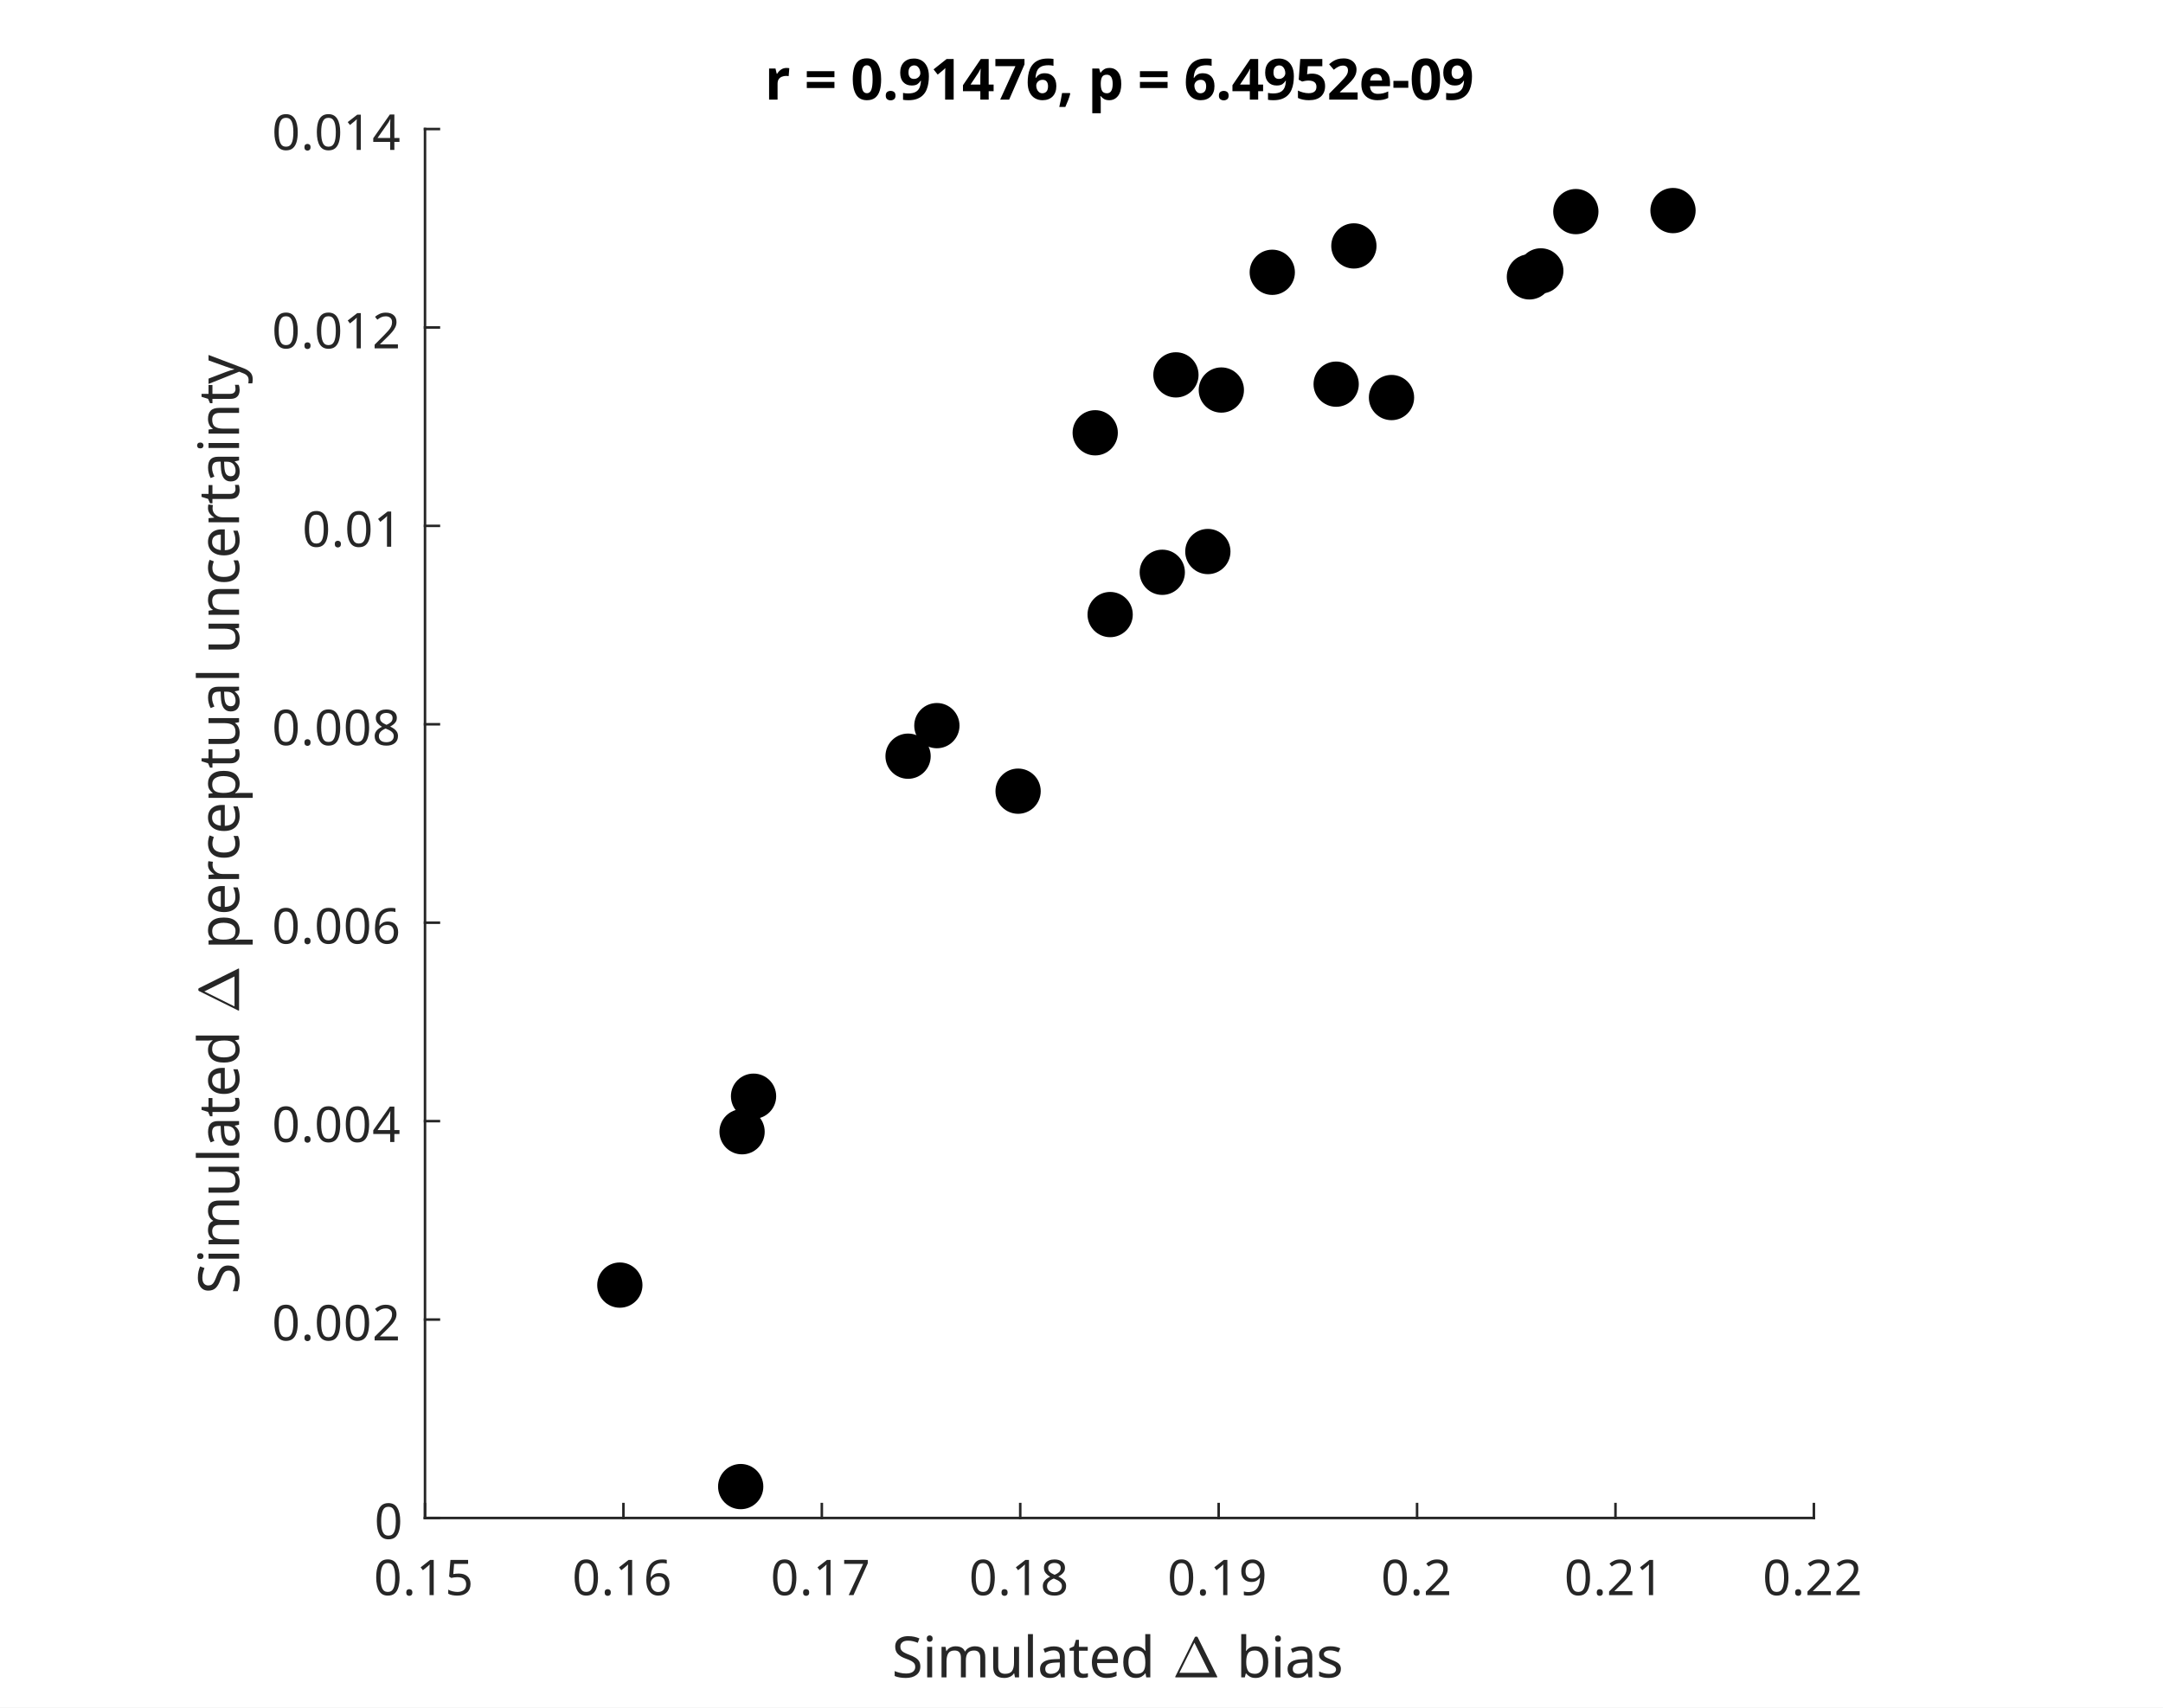 <?xml version="1.0"?>
<!DOCTYPE svg PUBLIC '-//W3C//DTD SVG 1.0//EN'
          'http://www.w3.org/TR/2001/REC-SVG-20010904/DTD/svg10.dtd'>
<svg xmlns:xlink="http://www.w3.org/1999/xlink" style="fill-opacity:1; color-rendering:auto; color-interpolation:auto; text-rendering:auto; stroke:black; stroke-linecap:square; stroke-miterlimit:10; shape-rendering:auto; stroke-opacity:1; fill:black; stroke-dasharray:none; font-weight:normal; stroke-width:1; font-family:'Dialog'; font-style:normal; stroke-linejoin:miter; font-size:12px; stroke-dashoffset:0; image-rendering:auto;" width="570" height="450" xmlns="http://www.w3.org/2000/svg"
><rect width="100%" height="100%" fill="#808080" stroke="none"/><!--Generated by the Batik Graphics2D SVG Generator--><defs id="genericDefs"
  /><g
  ><defs id="defs1"
    ><clipPath clipPathUnits="userSpaceOnUse" id="clipPath1"
      ><path d="M0 0 L570 0 L570 450 L0 450 L0 0 Z"
      /></clipPath
    ></defs
    ><g style="fill:white; stroke:white;"
    ><rect x="0" y="0" width="570" style="clip-path:url(#clipPath1); stroke:none;" height="450"
    /></g
    ><g style="fill:white; text-rendering:optimizeSpeed; color-rendering:optimizeSpeed; image-rendering:optimizeSpeed; shape-rendering:crispEdges; stroke:white; color-interpolation:sRGB;"
    ><rect x="0" width="570" height="450" y="0" style="stroke:none;"
      /><path style="stroke:none;" d="M112 400 L478 400 L478 34 L112 34 Z"
    /></g
    ><g style="fill:rgb(38,38,38); text-rendering:geometricPrecision; image-rendering:optimizeQuality; color-rendering:optimizeQuality; stroke-linejoin:round; stroke:rgb(38,38,38); color-interpolation:linearRGB; stroke-width:0.667;"
    ><line y2="400" style="fill:none;" x1="112" x2="478" y1="400"
      /><line y2="396.34" style="fill:none;" x1="112" x2="112" y1="400"
      /><line y2="396.34" style="fill:none;" x1="164.286" x2="164.286" y1="400"
      /><line y2="396.34" style="fill:none;" x1="216.571" x2="216.571" y1="400"
      /><line y2="396.34" style="fill:none;" x1="268.857" x2="268.857" y1="400"
      /><line y2="396.34" style="fill:none;" x1="321.143" x2="321.143" y1="400"
      /><line y2="396.34" style="fill:none;" x1="373.429" x2="373.429" y1="400"
      /><line y2="396.34" style="fill:none;" x1="425.714" x2="425.714" y1="400"
      /><line y2="396.34" style="fill:none;" x1="478" x2="478" y1="400"
    /></g
    ><g transform="translate(112,405.333)" style="font-size:13.333px; fill:rgb(38,38,38); text-rendering:geometricPrecision; image-rendering:optimizeQuality; color-rendering:optimizeQuality; font-family:'SansSerif'; stroke:rgb(38,38,38); color-interpolation:linearRGB;"
    ><path style="stroke:none;" d="M-6.703 10.344 Q-6.703 11.844 -7.016 12.914 Q-7.328 13.984 -8 14.555 Q-8.672 15.125 -9.797 15.125 Q-11.375 15.125 -12.117 13.859 Q-12.859 12.594 -12.859 10.344 Q-12.859 8.844 -12.555 7.773 Q-12.25 6.703 -11.578 6.141 Q-10.906 5.578 -9.797 5.578 Q-8.234 5.578 -7.469 6.828 Q-6.703 8.078 -6.703 10.344 ZM-11.719 10.344 Q-11.719 12.25 -11.281 13.203 Q-10.844 14.156 -9.797 14.156 Q-8.75 14.156 -8.305 13.211 Q-7.859 12.266 -7.859 10.344 Q-7.859 8.453 -8.305 7.5 Q-8.75 6.547 -9.797 6.547 Q-10.844 6.547 -11.281 7.5 Q-11.719 8.453 -11.719 10.344 ZM-4.943 14.297 Q-4.943 13.812 -4.709 13.617 Q-4.474 13.422 -4.146 13.422 Q-3.818 13.422 -3.576 13.617 Q-3.334 13.812 -3.334 14.297 Q-3.334 14.766 -3.576 14.977 Q-3.818 15.188 -4.146 15.188 Q-4.474 15.188 -4.709 14.977 Q-4.943 14.766 -4.943 14.297 ZM2.299 15 L1.19 15 L1.19 8.516 Q1.19 7.953 1.197 7.617 Q1.205 7.281 1.236 6.906 Q1.033 7.125 0.862 7.266 Q0.69 7.406 0.44 7.625 L-0.56 8.438 L-1.154 7.672 L1.361 5.719 L2.299 5.719 L2.299 15 ZM8.887 9.312 Q10.309 9.312 11.153 10.023 Q11.997 10.734 11.997 12.031 Q11.997 13.484 11.083 14.305 Q10.168 15.125 8.528 15.125 Q7.825 15.125 7.192 15 Q6.559 14.875 6.122 14.625 L6.122 13.547 Q6.59 13.828 7.262 13.992 Q7.934 14.156 8.543 14.156 Q9.575 14.156 10.208 13.672 Q10.84 13.188 10.84 12.156 Q10.84 11.25 10.278 10.758 Q9.715 10.266 8.512 10.266 Q8.137 10.266 7.668 10.328 Q7.2 10.391 6.918 10.469 L6.356 10.094 L6.7 5.719 L11.356 5.719 L11.356 6.766 L7.668 6.766 L7.45 9.453 Q7.668 9.406 8.051 9.359 Q8.434 9.312 8.887 9.312 Z"
    /></g
    ><g transform="translate(164.286,405.333)" style="font-size:13.333px; fill:rgb(38,38,38); text-rendering:geometricPrecision; image-rendering:optimizeQuality; color-rendering:optimizeQuality; font-family:'SansSerif'; stroke:rgb(38,38,38); color-interpolation:linearRGB;"
    ><path style="stroke:none;" d="M-6.703 10.344 Q-6.703 11.844 -7.016 12.914 Q-7.328 13.984 -8 14.555 Q-8.672 15.125 -9.797 15.125 Q-11.375 15.125 -12.117 13.859 Q-12.859 12.594 -12.859 10.344 Q-12.859 8.844 -12.555 7.773 Q-12.25 6.703 -11.578 6.141 Q-10.906 5.578 -9.797 5.578 Q-8.234 5.578 -7.469 6.828 Q-6.703 8.078 -6.703 10.344 ZM-11.719 10.344 Q-11.719 12.25 -11.281 13.203 Q-10.844 14.156 -9.797 14.156 Q-8.75 14.156 -8.305 13.211 Q-7.859 12.266 -7.859 10.344 Q-7.859 8.453 -8.305 7.5 Q-8.75 6.547 -9.797 6.547 Q-10.844 6.547 -11.281 7.5 Q-11.719 8.453 -11.719 10.344 ZM-4.943 14.297 Q-4.943 13.812 -4.709 13.617 Q-4.474 13.422 -4.146 13.422 Q-3.818 13.422 -3.576 13.617 Q-3.334 13.812 -3.334 14.297 Q-3.334 14.766 -3.576 14.977 Q-3.818 15.188 -4.146 15.188 Q-4.474 15.188 -4.709 14.977 Q-4.943 14.766 -4.943 14.297 ZM2.299 15 L1.19 15 L1.19 8.516 Q1.19 7.953 1.197 7.617 Q1.205 7.281 1.236 6.906 Q1.033 7.125 0.862 7.266 Q0.69 7.406 0.44 7.625 L-0.56 8.438 L-1.154 7.672 L1.361 5.719 L2.299 5.719 L2.299 15 ZM6.028 11.031 Q6.028 10.031 6.2 9.062 Q6.372 8.094 6.833 7.312 Q7.293 6.531 8.13 6.062 Q8.965 5.594 10.278 5.594 Q10.543 5.594 10.88 5.617 Q11.215 5.641 11.418 5.703 L11.418 6.688 Q11.184 6.609 10.895 6.57 Q10.606 6.531 10.293 6.531 Q9.403 6.531 8.809 6.828 Q8.215 7.125 7.864 7.641 Q7.512 8.156 7.356 8.836 Q7.2 9.516 7.168 10.281 L7.247 10.281 Q7.543 9.828 8.075 9.508 Q8.606 9.188 9.45 9.188 Q10.653 9.188 11.395 9.922 Q12.137 10.656 12.137 12.016 Q12.137 13.469 11.333 14.297 Q10.528 15.125 9.184 15.125 Q8.293 15.125 7.583 14.688 Q6.872 14.25 6.45 13.336 Q6.028 12.422 6.028 11.031 ZM9.168 14.172 Q9.997 14.172 10.497 13.641 Q10.997 13.109 10.997 12.016 Q10.997 11.125 10.551 10.609 Q10.106 10.094 9.215 10.094 Q8.59 10.094 8.137 10.344 Q7.684 10.594 7.434 10.984 Q7.184 11.375 7.184 11.781 Q7.184 12.344 7.403 12.898 Q7.622 13.453 8.067 13.812 Q8.512 14.172 9.168 14.172 Z"
    /></g
    ><g transform="translate(216.571,405.333)" style="font-size:13.333px; fill:rgb(38,38,38); text-rendering:geometricPrecision; image-rendering:optimizeQuality; color-rendering:optimizeQuality; font-family:'SansSerif'; stroke:rgb(38,38,38); color-interpolation:linearRGB;"
    ><path style="stroke:none;" d="M-6.703 10.344 Q-6.703 11.844 -7.016 12.914 Q-7.328 13.984 -8 14.555 Q-8.672 15.125 -9.797 15.125 Q-11.375 15.125 -12.117 13.859 Q-12.859 12.594 -12.859 10.344 Q-12.859 8.844 -12.555 7.773 Q-12.25 6.703 -11.578 6.141 Q-10.906 5.578 -9.797 5.578 Q-8.234 5.578 -7.469 6.828 Q-6.703 8.078 -6.703 10.344 ZM-11.719 10.344 Q-11.719 12.25 -11.281 13.203 Q-10.844 14.156 -9.797 14.156 Q-8.75 14.156 -8.305 13.211 Q-7.859 12.266 -7.859 10.344 Q-7.859 8.453 -8.305 7.5 Q-8.75 6.547 -9.797 6.547 Q-10.844 6.547 -11.281 7.5 Q-11.719 8.453 -11.719 10.344 ZM-4.943 14.297 Q-4.943 13.812 -4.709 13.617 Q-4.474 13.422 -4.146 13.422 Q-3.818 13.422 -3.576 13.617 Q-3.334 13.812 -3.334 14.297 Q-3.334 14.766 -3.576 14.977 Q-3.818 15.188 -4.146 15.188 Q-4.474 15.188 -4.709 14.977 Q-4.943 14.766 -4.943 14.297 ZM2.299 15 L1.19 15 L1.19 8.516 Q1.19 7.953 1.197 7.617 Q1.205 7.281 1.236 6.906 Q1.033 7.125 0.862 7.266 Q0.69 7.406 0.44 7.625 L-0.56 8.438 L-1.154 7.672 L1.361 5.719 L2.299 5.719 L2.299 15 ZM7.075 15 L10.887 6.766 L5.887 6.766 L5.887 5.719 L12.106 5.719 L12.106 6.609 L8.34 15 L7.075 15 Z"
    /></g
    ><g transform="translate(268.857,405.333)" style="font-size:13.333px; fill:rgb(38,38,38); text-rendering:geometricPrecision; image-rendering:optimizeQuality; color-rendering:optimizeQuality; font-family:'SansSerif'; stroke:rgb(38,38,38); color-interpolation:linearRGB;"
    ><path style="stroke:none;" d="M-6.703 10.344 Q-6.703 11.844 -7.016 12.914 Q-7.328 13.984 -8 14.555 Q-8.672 15.125 -9.797 15.125 Q-11.375 15.125 -12.117 13.859 Q-12.859 12.594 -12.859 10.344 Q-12.859 8.844 -12.555 7.773 Q-12.25 6.703 -11.578 6.141 Q-10.906 5.578 -9.797 5.578 Q-8.234 5.578 -7.469 6.828 Q-6.703 8.078 -6.703 10.344 ZM-11.719 10.344 Q-11.719 12.25 -11.281 13.203 Q-10.844 14.156 -9.797 14.156 Q-8.75 14.156 -8.305 13.211 Q-7.859 12.266 -7.859 10.344 Q-7.859 8.453 -8.305 7.5 Q-8.75 6.547 -9.797 6.547 Q-10.844 6.547 -11.281 7.5 Q-11.719 8.453 -11.719 10.344 ZM-4.943 14.297 Q-4.943 13.812 -4.709 13.617 Q-4.474 13.422 -4.146 13.422 Q-3.818 13.422 -3.576 13.617 Q-3.334 13.812 -3.334 14.297 Q-3.334 14.766 -3.576 14.977 Q-3.818 15.188 -4.146 15.188 Q-4.474 15.188 -4.709 14.977 Q-4.943 14.766 -4.943 14.297 ZM2.299 15 L1.19 15 L1.19 8.516 Q1.19 7.953 1.197 7.617 Q1.205 7.281 1.236 6.906 Q1.033 7.125 0.862 7.266 Q0.69 7.406 0.44 7.625 L-0.56 8.438 L-1.154 7.672 L1.361 5.719 L2.299 5.719 L2.299 15 ZM9.012 5.594 Q10.231 5.594 11.012 6.164 Q11.793 6.734 11.793 7.812 Q11.793 8.375 11.551 8.789 Q11.309 9.203 10.911 9.523 Q10.512 9.844 10.028 10.094 Q10.606 10.359 11.075 10.703 Q11.543 11.047 11.817 11.5 Q12.09 11.953 12.09 12.594 Q12.09 13.766 11.27 14.445 Q10.45 15.125 9.059 15.125 Q7.559 15.125 6.755 14.469 Q5.95 13.812 5.95 12.641 Q5.95 12 6.215 11.531 Q6.481 11.062 6.918 10.727 Q7.356 10.391 7.872 10.156 Q7.2 9.766 6.723 9.211 Q6.247 8.656 6.247 7.797 Q6.247 7.078 6.606 6.594 Q6.965 6.109 7.59 5.852 Q8.215 5.594 9.012 5.594 ZM8.997 6.516 Q8.293 6.516 7.825 6.859 Q7.356 7.203 7.356 7.844 Q7.356 8.328 7.59 8.656 Q7.825 8.984 8.208 9.211 Q8.59 9.438 9.059 9.641 Q9.747 9.359 10.208 8.953 Q10.668 8.547 10.668 7.844 Q10.668 7.203 10.215 6.859 Q9.762 6.516 8.997 6.516 ZM7.059 12.641 Q7.059 13.328 7.543 13.773 Q8.028 14.219 9.028 14.219 Q9.981 14.219 10.481 13.773 Q10.981 13.328 10.981 12.609 Q10.981 11.938 10.45 11.484 Q9.918 11.031 9.028 10.703 L8.825 10.625 Q7.965 10.984 7.512 11.461 Q7.059 11.938 7.059 12.641 Z"
    /></g
    ><g transform="translate(321.143,405.333)" style="font-size:13.333px; fill:rgb(38,38,38); text-rendering:geometricPrecision; image-rendering:optimizeQuality; color-rendering:optimizeQuality; font-family:'SansSerif'; stroke:rgb(38,38,38); color-interpolation:linearRGB;"
    ><path style="stroke:none;" d="M-6.703 10.344 Q-6.703 11.844 -7.016 12.914 Q-7.328 13.984 -8 14.555 Q-8.672 15.125 -9.797 15.125 Q-11.375 15.125 -12.117 13.859 Q-12.859 12.594 -12.859 10.344 Q-12.859 8.844 -12.555 7.773 Q-12.25 6.703 -11.578 6.141 Q-10.906 5.578 -9.797 5.578 Q-8.234 5.578 -7.469 6.828 Q-6.703 8.078 -6.703 10.344 ZM-11.719 10.344 Q-11.719 12.25 -11.281 13.203 Q-10.844 14.156 -9.797 14.156 Q-8.75 14.156 -8.305 13.211 Q-7.859 12.266 -7.859 10.344 Q-7.859 8.453 -8.305 7.5 Q-8.75 6.547 -9.797 6.547 Q-10.844 6.547 -11.281 7.5 Q-11.719 8.453 -11.719 10.344 ZM-4.943 14.297 Q-4.943 13.812 -4.709 13.617 Q-4.474 13.422 -4.146 13.422 Q-3.818 13.422 -3.576 13.617 Q-3.334 13.812 -3.334 14.297 Q-3.334 14.766 -3.576 14.977 Q-3.818 15.188 -4.146 15.188 Q-4.474 15.188 -4.709 14.977 Q-4.943 14.766 -4.943 14.297 ZM2.299 15 L1.19 15 L1.19 8.516 Q1.19 7.953 1.197 7.617 Q1.205 7.281 1.236 6.906 Q1.033 7.125 0.862 7.266 Q0.69 7.406 0.44 7.625 L-0.56 8.438 L-1.154 7.672 L1.361 5.719 L2.299 5.719 L2.299 15 ZM12.075 9.688 Q12.075 10.688 11.895 11.656 Q11.715 12.625 11.255 13.406 Q10.793 14.188 9.958 14.656 Q9.122 15.125 7.809 15.125 Q7.543 15.125 7.2 15.094 Q6.856 15.062 6.637 15 L6.637 14.031 Q7.137 14.188 7.778 14.188 Q8.684 14.188 9.278 13.891 Q9.872 13.594 10.223 13.078 Q10.575 12.562 10.731 11.883 Q10.887 11.203 10.918 10.453 L10.84 10.453 Q10.543 10.891 10.005 11.211 Q9.465 11.531 8.622 11.531 Q7.434 11.531 6.7 10.797 Q5.965 10.062 5.965 8.719 Q5.965 7.75 6.333 7.047 Q6.7 6.344 7.364 5.969 Q8.028 5.594 8.918 5.594 Q9.809 5.594 10.52 6.039 Q11.231 6.484 11.653 7.391 Q12.075 8.297 12.075 9.688 ZM8.918 6.547 Q8.122 6.547 7.606 7.078 Q7.09 7.609 7.09 8.703 Q7.09 9.609 7.528 10.117 Q7.965 10.625 8.872 10.625 Q9.497 10.625 9.95 10.375 Q10.403 10.125 10.661 9.734 Q10.918 9.344 10.918 8.922 Q10.918 8.375 10.692 7.828 Q10.465 7.281 10.028 6.914 Q9.59 6.547 8.918 6.547 Z"
    /></g
    ><g transform="translate(373.429,405.333)" style="font-size:13.333px; fill:rgb(38,38,38); text-rendering:geometricPrecision; image-rendering:optimizeQuality; color-rendering:optimizeQuality; font-family:'SansSerif'; stroke:rgb(38,38,38); color-interpolation:linearRGB;"
    ><path style="stroke:none;" d="M-2.703 10.344 Q-2.703 11.844 -3.016 12.914 Q-3.328 13.984 -4 14.555 Q-4.672 15.125 -5.797 15.125 Q-7.375 15.125 -8.117 13.859 Q-8.859 12.594 -8.859 10.344 Q-8.859 8.844 -8.555 7.773 Q-8.25 6.703 -7.578 6.141 Q-6.906 5.578 -5.797 5.578 Q-4.234 5.578 -3.469 6.828 Q-2.703 8.078 -2.703 10.344 ZM-7.719 10.344 Q-7.719 12.25 -7.281 13.203 Q-6.844 14.156 -5.797 14.156 Q-4.75 14.156 -4.305 13.211 Q-3.859 12.266 -3.859 10.344 Q-3.859 8.453 -4.305 7.5 Q-4.75 6.547 -5.797 6.547 Q-6.844 6.547 -7.281 7.5 Q-7.719 8.453 -7.719 10.344 ZM-0.943 14.297 Q-0.943 13.812 -0.709 13.617 Q-0.474 13.422 -0.146 13.422 Q0.182 13.422 0.424 13.617 Q0.666 13.812 0.666 14.297 Q0.666 14.766 0.424 14.977 Q0.182 15.188 -0.146 15.188 Q-0.474 15.188 -0.709 14.977 Q-0.943 14.766 -0.943 14.297 ZM8.455 15 L2.315 15 L2.315 14.047 L4.752 11.594 Q5.44 10.891 5.924 10.344 Q6.408 9.797 6.658 9.273 Q6.908 8.75 6.908 8.125 Q6.908 7.359 6.447 6.961 Q5.987 6.562 5.268 6.562 Q4.596 6.562 4.08 6.797 Q3.565 7.031 3.033 7.453 L2.424 6.688 Q2.971 6.219 3.674 5.906 Q4.377 5.594 5.268 5.594 Q6.565 5.594 7.322 6.25 Q8.08 6.906 8.08 8.062 Q8.08 8.781 7.776 9.422 Q7.471 10.062 6.94 10.68 Q6.408 11.297 5.69 12 L3.752 13.906 L3.752 13.953 L8.455 13.953 L8.455 15 Z"
    /></g
    ><g transform="translate(425.714,405.333)" style="font-size:13.333px; fill:rgb(38,38,38); text-rendering:geometricPrecision; image-rendering:optimizeQuality; color-rendering:optimizeQuality; font-family:'SansSerif'; stroke:rgb(38,38,38); color-interpolation:linearRGB;"
    ><path style="stroke:none;" d="M-6.703 10.344 Q-6.703 11.844 -7.016 12.914 Q-7.328 13.984 -8 14.555 Q-8.672 15.125 -9.797 15.125 Q-11.375 15.125 -12.117 13.859 Q-12.859 12.594 -12.859 10.344 Q-12.859 8.844 -12.555 7.773 Q-12.25 6.703 -11.578 6.141 Q-10.906 5.578 -9.797 5.578 Q-8.234 5.578 -7.469 6.828 Q-6.703 8.078 -6.703 10.344 ZM-11.719 10.344 Q-11.719 12.25 -11.281 13.203 Q-10.844 14.156 -9.797 14.156 Q-8.75 14.156 -8.305 13.211 Q-7.859 12.266 -7.859 10.344 Q-7.859 8.453 -8.305 7.5 Q-8.75 6.547 -9.797 6.547 Q-10.844 6.547 -11.281 7.5 Q-11.719 8.453 -11.719 10.344 ZM-4.943 14.297 Q-4.943 13.812 -4.709 13.617 Q-4.474 13.422 -4.146 13.422 Q-3.818 13.422 -3.576 13.617 Q-3.334 13.812 -3.334 14.297 Q-3.334 14.766 -3.576 14.977 Q-3.818 15.188 -4.146 15.188 Q-4.474 15.188 -4.709 14.977 Q-4.943 14.766 -4.943 14.297 ZM4.455 15 L-1.685 15 L-1.685 14.047 L0.752 11.594 Q1.44 10.891 1.924 10.344 Q2.408 9.797 2.658 9.273 Q2.908 8.75 2.908 8.125 Q2.908 7.359 2.447 6.961 Q1.986 6.562 1.268 6.562 Q0.596 6.562 0.08 6.797 Q-0.435 7.031 -0.967 7.453 L-1.576 6.688 Q-1.029 6.219 -0.326 5.906 Q0.377 5.594 1.268 5.594 Q2.565 5.594 3.322 6.25 Q4.08 6.906 4.08 8.062 Q4.08 8.781 3.776 9.422 Q3.471 10.062 2.94 10.68 Q2.408 11.297 1.69 12 L-0.248 13.906 L-0.248 13.953 L4.455 13.953 L4.455 15 ZM9.918 15 L8.809 15 L8.809 8.516 Q8.809 7.953 8.817 7.617 Q8.825 7.281 8.856 6.906 Q8.653 7.125 8.481 7.266 Q8.309 7.406 8.059 7.625 L7.059 8.438 L6.465 7.672 L8.981 5.719 L9.918 5.719 L9.918 15 Z"
    /></g
    ><g transform="translate(478,405.333)" style="font-size:13.333px; fill:rgb(38,38,38); text-rendering:geometricPrecision; image-rendering:optimizeQuality; color-rendering:optimizeQuality; font-family:'SansSerif'; stroke:rgb(38,38,38); color-interpolation:linearRGB;"
    ><path style="stroke:none;" d="M-6.703 10.344 Q-6.703 11.844 -7.016 12.914 Q-7.328 13.984 -8 14.555 Q-8.672 15.125 -9.797 15.125 Q-11.375 15.125 -12.117 13.859 Q-12.859 12.594 -12.859 10.344 Q-12.859 8.844 -12.555 7.773 Q-12.25 6.703 -11.578 6.141 Q-10.906 5.578 -9.797 5.578 Q-8.234 5.578 -7.469 6.828 Q-6.703 8.078 -6.703 10.344 ZM-11.719 10.344 Q-11.719 12.25 -11.281 13.203 Q-10.844 14.156 -9.797 14.156 Q-8.75 14.156 -8.305 13.211 Q-7.859 12.266 -7.859 10.344 Q-7.859 8.453 -8.305 7.5 Q-8.75 6.547 -9.797 6.547 Q-10.844 6.547 -11.281 7.5 Q-11.719 8.453 -11.719 10.344 ZM-4.943 14.297 Q-4.943 13.812 -4.709 13.617 Q-4.474 13.422 -4.146 13.422 Q-3.818 13.422 -3.576 13.617 Q-3.334 13.812 -3.334 14.297 Q-3.334 14.766 -3.576 14.977 Q-3.818 15.188 -4.146 15.188 Q-4.474 15.188 -4.709 14.977 Q-4.943 14.766 -4.943 14.297 ZM4.455 15 L-1.685 15 L-1.685 14.047 L0.752 11.594 Q1.44 10.891 1.924 10.344 Q2.408 9.797 2.658 9.273 Q2.908 8.75 2.908 8.125 Q2.908 7.359 2.447 6.961 Q1.986 6.562 1.268 6.562 Q0.596 6.562 0.08 6.797 Q-0.435 7.031 -0.967 7.453 L-1.576 6.688 Q-1.029 6.219 -0.326 5.906 Q0.377 5.594 1.268 5.594 Q2.565 5.594 3.322 6.25 Q4.08 6.906 4.08 8.062 Q4.08 8.781 3.776 9.422 Q3.471 10.062 2.94 10.68 Q2.408 11.297 1.69 12 L-0.248 13.906 L-0.248 13.953 L4.455 13.953 L4.455 15 ZM12.075 15 L5.934 15 L5.934 14.047 L8.372 11.594 Q9.059 10.891 9.543 10.344 Q10.028 9.797 10.278 9.273 Q10.528 8.75 10.528 8.125 Q10.528 7.359 10.067 6.961 Q9.606 6.562 8.887 6.562 Q8.215 6.562 7.7 6.797 Q7.184 7.031 6.653 7.453 L6.043 6.688 Q6.59 6.219 7.293 5.906 Q7.997 5.594 8.887 5.594 Q10.184 5.594 10.942 6.25 Q11.7 6.906 11.7 8.062 Q11.7 8.781 11.395 9.422 Q11.09 10.062 10.559 10.68 Q10.028 11.297 9.309 12 L7.372 13.906 L7.372 13.953 L12.075 13.953 L12.075 15 Z"
    /></g
    ><g transform="translate(235,442)" style="font-size:14.667px; fill:rgb(38,38,38); text-rendering:geometricPrecision; image-rendering:optimizeQuality; color-rendering:optimizeQuality; font-family:'SansSerif'; stroke:rgb(38,38,38); color-interpolation:linearRGB;"
    ><path style="stroke:none;" d="M7.531 -2.859 Q7.531 -1.438 6.492 -0.641 Q5.453 0.156 3.703 0.156 Q2.812 0.156 2.047 0.016 Q1.281 -0.125 0.766 -0.359 L0.766 -1.656 Q1.312 -1.406 2.109 -1.211 Q2.906 -1.016 3.766 -1.016 Q4.969 -1.016 5.578 -1.484 Q6.188 -1.953 6.188 -2.75 Q6.188 -3.266 5.961 -3.625 Q5.734 -3.984 5.188 -4.297 Q4.641 -4.609 3.656 -4.953 Q2.297 -5.438 1.602 -6.164 Q0.906 -6.891 0.906 -8.125 Q0.906 -8.984 1.336 -9.594 Q1.766 -10.203 2.539 -10.531 Q3.312 -10.859 4.312 -10.859 Q5.203 -10.859 5.938 -10.695 Q6.672 -10.531 7.281 -10.266 L6.859 -9.109 Q6.297 -9.344 5.648 -9.508 Q5 -9.672 4.297 -9.672 Q3.281 -9.672 2.773 -9.242 Q2.266 -8.812 2.266 -8.109 Q2.266 -7.578 2.492 -7.219 Q2.719 -6.859 3.227 -6.57 Q3.734 -6.281 4.609 -5.953 Q5.547 -5.609 6.203 -5.211 Q6.859 -4.812 7.195 -4.258 Q7.531 -3.703 7.531 -2.859 ZM10.004 -11.062 Q10.3 -11.062 10.535 -10.859 Q10.769 -10.656 10.769 -10.219 Q10.769 -9.797 10.535 -9.586 Q10.3 -9.375 10.004 -9.375 Q9.675 -9.375 9.449 -9.586 Q9.222 -9.797 9.222 -10.219 Q9.222 -10.656 9.449 -10.859 Q9.675 -11.062 10.004 -11.062 ZM10.644 -8.047 L10.644 0 L9.332 0 L9.332 -8.047 L10.644 -8.047 ZM21.927 -8.188 Q23.287 -8.188 23.966 -7.492 Q24.646 -6.797 24.646 -5.234 L24.646 0 L23.334 0 L23.334 -5.172 Q23.334 -7.078 21.709 -7.078 Q20.537 -7.078 20.029 -6.406 Q19.521 -5.734 19.521 -4.438 L19.521 0 L18.224 0 L18.224 -5.172 Q18.224 -7.078 16.568 -7.078 Q15.365 -7.078 14.896 -6.328 Q14.427 -5.578 14.427 -4.172 L14.427 0 L13.115 0 L13.115 -8.047 L14.177 -8.047 L14.365 -6.938 L14.443 -6.938 Q14.818 -7.578 15.459 -7.883 Q16.099 -8.188 16.818 -8.188 Q18.709 -8.188 19.271 -6.844 L19.349 -6.844 Q19.756 -7.531 20.451 -7.859 Q21.146 -8.188 21.927 -8.188 ZM33.544 -8.047 L33.544 0 L32.466 0 L32.263 -1.062 L32.2 -1.062 Q31.81 -0.438 31.122 -0.141 Q30.435 0.156 29.654 0.156 Q28.2 0.156 27.466 -0.547 Q26.732 -1.25 26.732 -2.781 L26.732 -8.047 L28.06 -8.047 L28.06 -2.859 Q28.06 -0.938 29.857 -0.938 Q31.185 -0.938 31.7 -1.688 Q32.216 -2.438 32.216 -3.859 L32.216 -8.047 L33.544 -8.047 ZM37.2 0 L35.888 0 L35.888 -11.406 L37.2 -11.406 L37.2 0 ZM42.702 -8.172 Q44.186 -8.172 44.89 -7.531 Q45.593 -6.891 45.593 -5.469 L45.593 0 L44.624 0 L44.374 -1.141 L44.311 -1.141 Q43.796 -0.484 43.218 -0.164 Q42.64 0.156 41.608 0.156 Q40.515 0.156 39.796 -0.422 Q39.077 -1 39.077 -2.234 Q39.077 -3.438 40.022 -4.086 Q40.968 -4.734 42.936 -4.797 L44.296 -4.844 L44.296 -5.328 Q44.296 -6.328 43.866 -6.719 Q43.436 -7.109 42.64 -7.109 Q41.999 -7.109 41.429 -6.922 Q40.858 -6.734 40.374 -6.5 L39.968 -7.484 Q40.483 -7.766 41.21 -7.969 Q41.936 -8.172 42.702 -8.172 ZM43.093 -3.891 Q41.593 -3.828 41.022 -3.406 Q40.452 -2.984 40.452 -2.219 Q40.452 -1.547 40.858 -1.234 Q41.265 -0.922 41.921 -0.922 Q42.936 -0.922 43.608 -1.484 Q44.28 -2.047 44.28 -3.203 L44.28 -3.938 L43.093 -3.891 ZM50.569 -0.938 Q50.882 -0.938 51.194 -0.984 Q51.507 -1.031 51.694 -1.094 L51.694 -0.094 Q51.491 0.016 51.1 0.086 Q50.71 0.156 50.35 0.156 Q49.725 0.156 49.194 -0.062 Q48.663 -0.281 48.327 -0.82 Q47.991 -1.359 47.991 -2.344 L47.991 -7.016 L46.85 -7.016 L46.85 -7.656 L48.007 -8.172 L48.538 -9.891 L49.319 -9.891 L49.319 -8.047 L51.647 -8.047 L51.647 -7.016 L49.319 -7.016 L49.319 -2.375 Q49.319 -1.641 49.671 -1.289 Q50.022 -0.938 50.569 -0.938 ZM56.285 -8.188 Q57.331 -8.188 58.074 -7.742 Q58.816 -7.297 59.206 -6.477 Q59.597 -5.656 59.597 -4.562 L59.597 -3.766 L54.097 -3.766 Q54.128 -2.406 54.8 -1.688 Q55.472 -0.969 56.66 -0.969 Q57.425 -0.969 58.019 -1.117 Q58.613 -1.266 59.238 -1.531 L59.238 -0.375 Q58.628 -0.109 58.027 0.023 Q57.425 0.156 56.597 0.156 Q55.472 0.156 54.589 -0.312 Q53.706 -0.781 53.222 -1.703 Q52.738 -2.625 52.738 -3.953 Q52.738 -5.281 53.175 -6.227 Q53.613 -7.172 54.417 -7.68 Q55.222 -8.188 56.285 -8.188 ZM56.269 -7.109 Q55.331 -7.109 54.785 -6.5 Q54.238 -5.891 54.128 -4.812 L58.222 -4.812 Q58.206 -5.828 57.745 -6.469 Q57.285 -7.109 56.269 -7.109 ZM64.305 0.156 Q62.805 0.156 61.906 -0.891 Q61.008 -1.938 61.008 -4 Q61.008 -6.078 61.914 -7.133 Q62.82 -8.188 64.32 -8.188 Q65.242 -8.188 65.836 -7.844 Q66.43 -7.5 66.805 -7 L66.899 -7 Q66.883 -7.203 66.844 -7.586 Q66.805 -7.969 66.805 -8.188 L66.805 -11.406 L68.133 -11.406 L68.133 0 L67.07 0 L66.867 -1.078 L66.805 -1.078 Q66.445 -0.562 65.844 -0.203 Q65.242 0.156 64.305 0.156 ZM64.508 -0.938 Q65.789 -0.938 66.305 -1.641 Q66.82 -2.344 66.82 -3.75 L66.82 -3.984 Q66.82 -5.484 66.328 -6.289 Q65.836 -7.094 64.492 -7.094 Q63.43 -7.094 62.899 -6.25 Q62.367 -5.406 62.367 -3.969 Q62.367 -2.531 62.899 -1.734 Q63.43 -0.938 64.508 -0.938 Z"
    /></g
    ><g transform="translate(309,442)" style="font-size:14.667px; fill:rgb(38,38,38); text-rendering:geometricPrecision; image-rendering:optimizeQuality; color-rendering:optimizeQuality; font-family:'mwb_cmr10'; stroke:rgb(38,38,38); color-interpolation:linearRGB;"
    ><path style="stroke:none;" d="M0.812 0 Q0.688 0 0.688 -0.125 Q0.703 -0.125 0.703 -0.133 Q0.703 -0.141 0.703 -0.172 L5.859 -10.578 Q5.938 -10.734 6.141 -10.734 L6.344 -10.734 Q6.547 -10.734 6.609 -10.578 L11.781 -0.172 Q11.781 -0.156 11.789 -0.141 Q11.797 -0.125 11.797 -0.125 Q11.797 0 11.672 0 L0.812 0 ZM1.797 -1.203 L9.703 -1.203 L5.75 -9.156 L1.797 -1.203 Z"
    /></g
    ><g transform="translate(322,442)" style="font-size:14.667px; fill:rgb(38,38,38); text-rendering:geometricPrecision; image-rendering:optimizeQuality; color-rendering:optimizeQuality; font-family:'SansSerif'; stroke:rgb(38,38,38); color-interpolation:linearRGB;"
    ><path style="stroke:none;" d="M6.406 -8.625 Q6.406 -8.109 6.383 -7.672 Q6.359 -7.234 6.328 -6.969 L6.406 -6.969 Q6.75 -7.484 7.352 -7.828 Q7.953 -8.172 8.891 -8.172 Q10.391 -8.172 11.305 -7.133 Q12.219 -6.094 12.219 -4.016 Q12.219 -1.953 11.297 -0.898 Q10.375 0.156 8.891 0.156 Q7.953 0.156 7.352 -0.195 Q6.75 -0.547 6.406 -1.016 L6.297 -1.016 L6.031 0 L5.094 0 L5.094 -11.406 L6.406 -11.406 L6.406 -8.625 ZM8.672 -7.078 Q7.391 -7.078 6.899 -6.344 Q6.406 -5.609 6.406 -4.062 L6.406 -4 Q6.406 -2.516 6.891 -1.727 Q7.375 -0.938 8.703 -0.938 Q9.781 -0.938 10.313 -1.734 Q10.844 -2.531 10.844 -4.031 Q10.844 -7.078 8.672 -7.078 ZM14.784 -11.062 Q15.081 -11.062 15.315 -10.859 Q15.55 -10.656 15.55 -10.219 Q15.55 -9.797 15.315 -9.586 Q15.081 -9.375 14.784 -9.375 Q14.456 -9.375 14.229 -9.586 Q14.003 -9.797 14.003 -10.219 Q14.003 -10.656 14.229 -10.859 Q14.456 -11.062 14.784 -11.062 ZM15.425 -8.047 L15.425 0 L14.112 0 L14.112 -8.047 L15.425 -8.047 ZM20.927 -8.172 Q22.411 -8.172 23.114 -7.531 Q23.817 -6.891 23.817 -5.469 L23.817 0 L22.848 0 L22.598 -1.141 L22.536 -1.141 Q22.02 -0.484 21.442 -0.164 Q20.864 0.156 19.833 0.156 Q18.739 0.156 18.02 -0.422 Q17.302 -1 17.302 -2.234 Q17.302 -3.438 18.247 -4.086 Q19.192 -4.734 21.161 -4.797 L22.52 -4.844 L22.52 -5.328 Q22.52 -6.328 22.09 -6.719 Q21.661 -7.109 20.864 -7.109 Q20.223 -7.109 19.653 -6.922 Q19.083 -6.734 18.598 -6.5 L18.192 -7.484 Q18.708 -7.766 19.434 -7.969 Q20.161 -8.172 20.927 -8.172 ZM21.317 -3.891 Q19.817 -3.828 19.247 -3.406 Q18.677 -2.984 18.677 -2.219 Q18.677 -1.547 19.083 -1.234 Q19.489 -0.922 20.145 -0.922 Q21.161 -0.922 21.833 -1.484 Q22.505 -2.047 22.505 -3.203 L22.505 -3.938 L21.317 -3.891 ZM31.356 -2.219 Q31.356 -1.047 30.481 -0.445 Q29.606 0.156 28.137 0.156 Q27.293 0.156 26.692 0.016 Q26.09 -0.125 25.622 -0.359 L25.622 -1.562 Q26.106 -1.312 26.786 -1.117 Q27.465 -0.922 28.168 -0.922 Q29.168 -0.922 29.622 -1.242 Q30.075 -1.562 30.075 -2.094 Q30.075 -2.406 29.911 -2.641 Q29.747 -2.875 29.317 -3.117 Q28.887 -3.359 28.09 -3.656 Q27.309 -3.953 26.754 -4.258 Q26.2 -4.562 25.903 -4.984 Q25.606 -5.406 25.606 -6.062 Q25.606 -7.078 26.442 -7.633 Q27.278 -8.188 28.622 -8.188 Q29.356 -8.188 29.997 -8.047 Q30.637 -7.906 31.184 -7.656 L30.731 -6.594 Q30.231 -6.812 29.676 -6.961 Q29.122 -7.109 28.528 -7.109 Q27.715 -7.109 27.293 -6.844 Q26.872 -6.578 26.872 -6.141 Q26.872 -5.812 27.067 -5.578 Q27.262 -5.344 27.715 -5.125 Q28.168 -4.906 28.934 -4.609 Q29.7 -4.312 30.239 -4.016 Q30.778 -3.719 31.067 -3.289 Q31.356 -2.859 31.356 -2.219 Z"
    /></g
    ><g style="fill:rgb(38,38,38); text-rendering:geometricPrecision; image-rendering:optimizeQuality; color-rendering:optimizeQuality; stroke-linejoin:round; stroke:rgb(38,38,38); color-interpolation:linearRGB; stroke-width:0.667;"
    ><line y2="34" style="fill:none;" x1="112" x2="112" y1="400"
      /><line y2="400" style="fill:none;" x1="112" x2="115.66" y1="400"
      /><line y2="347.714" style="fill:none;" x1="112" x2="115.66" y1="347.714"
      /><line y2="295.429" style="fill:none;" x1="112" x2="115.66" y1="295.429"
      /><line y2="243.143" style="fill:none;" x1="112" x2="115.66" y1="243.143"
      /><line y2="190.857" style="fill:none;" x1="112" x2="115.66" y1="190.857"
      /><line y2="138.571" style="fill:none;" x1="112" x2="115.66" y1="138.571"
      /><line y2="86.286" style="fill:none;" x1="112" x2="115.66" y1="86.286"
      /><line y2="34" style="fill:none;" x1="112" x2="115.66" y1="34"
    /></g
    ><g transform="translate(106.667,400)" style="font-size:13.333px; fill:rgb(38,38,38); text-rendering:geometricPrecision; image-rendering:optimizeQuality; color-rendering:optimizeQuality; font-family:'SansSerif'; stroke:rgb(38,38,38); color-interpolation:linearRGB;"
    ><path style="stroke:none;" d="M-1.203 0.844 Q-1.203 2.344 -1.516 3.414 Q-1.828 4.484 -2.5 5.055 Q-3.172 5.625 -4.297 5.625 Q-5.875 5.625 -6.617 4.359 Q-7.359 3.094 -7.359 0.844 Q-7.359 -0.656 -7.055 -1.727 Q-6.75 -2.797 -6.078 -3.359 Q-5.406 -3.922 -4.297 -3.922 Q-2.734 -3.922 -1.969 -2.672 Q-1.203 -1.422 -1.203 0.844 ZM-6.219 0.844 Q-6.219 2.75 -5.781 3.703 Q-5.344 4.656 -4.297 4.656 Q-3.25 4.656 -2.805 3.711 Q-2.359 2.766 -2.359 0.844 Q-2.359 -1.047 -2.805 -2 Q-3.25 -2.953 -4.297 -2.953 Q-5.344 -2.953 -5.781 -2 Q-6.219 -1.047 -6.219 0.844 Z"
    /></g
    ><g transform="translate(106.667,347.714)" style="font-size:13.333px; fill:rgb(38,38,38); text-rendering:geometricPrecision; image-rendering:optimizeQuality; color-rendering:optimizeQuality; font-family:'SansSerif'; stroke:rgb(38,38,38); color-interpolation:linearRGB;"
    ><path style="stroke:none;" d="M-28.203 0.844 Q-28.203 2.344 -28.516 3.414 Q-28.828 4.484 -29.5 5.055 Q-30.172 5.625 -31.297 5.625 Q-32.875 5.625 -33.617 4.359 Q-34.359 3.094 -34.359 0.844 Q-34.359 -0.656 -34.055 -1.727 Q-33.75 -2.797 -33.078 -3.359 Q-32.406 -3.922 -31.297 -3.922 Q-29.734 -3.922 -28.969 -2.672 Q-28.203 -1.422 -28.203 0.844 ZM-33.219 0.844 Q-33.219 2.75 -32.781 3.703 Q-32.344 4.656 -31.297 4.656 Q-30.25 4.656 -29.805 3.711 Q-29.359 2.766 -29.359 0.844 Q-29.359 -1.047 -29.805 -2 Q-30.25 -2.953 -31.297 -2.953 Q-32.344 -2.953 -32.781 -2 Q-33.219 -1.047 -33.219 0.844 ZM-26.443 4.797 Q-26.443 4.312 -26.209 4.117 Q-25.974 3.922 -25.646 3.922 Q-25.318 3.922 -25.076 4.117 Q-24.834 4.312 -24.834 4.797 Q-24.834 5.266 -25.076 5.477 Q-25.318 5.688 -25.646 5.688 Q-25.974 5.688 -26.209 5.477 Q-26.443 5.266 -26.443 4.797 ZM-17.014 0.844 Q-17.014 2.344 -17.326 3.414 Q-17.639 4.484 -18.31 5.055 Q-18.982 5.625 -20.107 5.625 Q-21.685 5.625 -22.428 4.359 Q-23.17 3.094 -23.17 0.844 Q-23.17 -0.656 -22.865 -1.727 Q-22.56 -2.797 -21.889 -3.359 Q-21.217 -3.922 -20.107 -3.922 Q-18.545 -3.922 -17.779 -2.672 Q-17.014 -1.422 -17.014 0.844 ZM-22.029 0.844 Q-22.029 2.75 -21.592 3.703 Q-21.154 4.656 -20.107 4.656 Q-19.06 4.656 -18.615 3.711 Q-18.17 2.766 -18.17 0.844 Q-18.17 -1.047 -18.615 -2 Q-19.06 -2.953 -20.107 -2.953 Q-21.154 -2.953 -21.592 -2 Q-22.029 -1.047 -22.029 0.844 ZM-9.394 0.844 Q-9.394 2.344 -9.707 3.414 Q-10.019 4.484 -10.691 5.055 Q-11.363 5.625 -12.488 5.625 Q-14.066 5.625 -14.808 4.359 Q-15.55 3.094 -15.55 0.844 Q-15.55 -0.656 -15.245 -1.727 Q-14.941 -2.797 -14.269 -3.359 Q-13.597 -3.922 -12.488 -3.922 Q-10.925 -3.922 -10.16 -2.672 Q-9.394 -1.422 -9.394 0.844 ZM-14.41 0.844 Q-14.41 2.75 -13.972 3.703 Q-13.535 4.656 -12.488 4.656 Q-11.441 4.656 -10.995 3.711 Q-10.55 2.766 -10.55 0.844 Q-10.55 -1.047 -10.995 -2 Q-11.441 -2.953 -12.488 -2.953 Q-13.535 -2.953 -13.972 -2 Q-14.41 -1.047 -14.41 0.844 ZM-1.806 5.5 L-7.946 5.5 L-7.946 4.547 L-5.509 2.094 Q-4.821 1.391 -4.337 0.844 Q-3.853 0.297 -3.603 -0.227 Q-3.353 -0.75 -3.353 -1.375 Q-3.353 -2.141 -3.813 -2.539 Q-4.274 -2.938 -4.993 -2.938 Q-5.665 -2.938 -6.181 -2.703 Q-6.696 -2.469 -7.228 -2.047 L-7.837 -2.812 Q-7.29 -3.281 -6.587 -3.594 Q-5.884 -3.906 -4.993 -3.906 Q-3.696 -3.906 -2.938 -3.25 Q-2.181 -2.594 -2.181 -1.438 Q-2.181 -0.719 -2.485 -0.078 Q-2.79 0.562 -3.321 1.18 Q-3.853 1.797 -4.571 2.5 L-6.509 4.406 L-6.509 4.453 L-1.806 4.453 L-1.806 5.5 Z"
    /></g
    ><g transform="translate(106.667,295.429)" style="font-size:13.333px; fill:rgb(38,38,38); text-rendering:geometricPrecision; image-rendering:optimizeQuality; color-rendering:optimizeQuality; font-family:'SansSerif'; stroke:rgb(38,38,38); color-interpolation:linearRGB;"
    ><path style="stroke:none;" d="M-28.203 0.844 Q-28.203 2.344 -28.516 3.414 Q-28.828 4.484 -29.5 5.055 Q-30.172 5.625 -31.297 5.625 Q-32.875 5.625 -33.617 4.359 Q-34.359 3.094 -34.359 0.844 Q-34.359 -0.656 -34.055 -1.727 Q-33.75 -2.797 -33.078 -3.359 Q-32.406 -3.922 -31.297 -3.922 Q-29.734 -3.922 -28.969 -2.672 Q-28.203 -1.422 -28.203 0.844 ZM-33.219 0.844 Q-33.219 2.75 -32.781 3.703 Q-32.344 4.656 -31.297 4.656 Q-30.25 4.656 -29.805 3.711 Q-29.359 2.766 -29.359 0.844 Q-29.359 -1.047 -29.805 -2 Q-30.25 -2.953 -31.297 -2.953 Q-32.344 -2.953 -32.781 -2 Q-33.219 -1.047 -33.219 0.844 ZM-26.443 4.797 Q-26.443 4.312 -26.209 4.117 Q-25.974 3.922 -25.646 3.922 Q-25.318 3.922 -25.076 4.117 Q-24.834 4.312 -24.834 4.797 Q-24.834 5.266 -25.076 5.477 Q-25.318 5.688 -25.646 5.688 Q-25.974 5.688 -26.209 5.477 Q-26.443 5.266 -26.443 4.797 ZM-17.014 0.844 Q-17.014 2.344 -17.326 3.414 Q-17.639 4.484 -18.31 5.055 Q-18.982 5.625 -20.107 5.625 Q-21.685 5.625 -22.428 4.359 Q-23.17 3.094 -23.17 0.844 Q-23.17 -0.656 -22.865 -1.727 Q-22.56 -2.797 -21.889 -3.359 Q-21.217 -3.922 -20.107 -3.922 Q-18.545 -3.922 -17.779 -2.672 Q-17.014 -1.422 -17.014 0.844 ZM-22.029 0.844 Q-22.029 2.75 -21.592 3.703 Q-21.154 4.656 -20.107 4.656 Q-19.06 4.656 -18.615 3.711 Q-18.17 2.766 -18.17 0.844 Q-18.17 -1.047 -18.615 -2 Q-19.06 -2.953 -20.107 -2.953 Q-21.154 -2.953 -21.592 -2 Q-22.029 -1.047 -22.029 0.844 ZM-9.394 0.844 Q-9.394 2.344 -9.707 3.414 Q-10.019 4.484 -10.691 5.055 Q-11.363 5.625 -12.488 5.625 Q-14.066 5.625 -14.808 4.359 Q-15.55 3.094 -15.55 0.844 Q-15.55 -0.656 -15.245 -1.727 Q-14.941 -2.797 -14.269 -3.359 Q-13.597 -3.922 -12.488 -3.922 Q-10.925 -3.922 -10.16 -2.672 Q-9.394 -1.422 -9.394 0.844 ZM-14.41 0.844 Q-14.41 2.75 -13.972 3.703 Q-13.535 4.656 -12.488 4.656 Q-11.441 4.656 -10.995 3.711 Q-10.55 2.766 -10.55 0.844 Q-10.55 -1.047 -10.995 -2 Q-11.441 -2.953 -12.488 -2.953 Q-13.535 -2.953 -13.972 -2 Q-14.41 -1.047 -14.41 0.844 ZM-1.399 3.391 L-2.743 3.391 L-2.743 5.5 L-3.853 5.5 L-3.853 3.391 L-8.306 3.391 L-8.306 2.422 L-3.931 -3.828 L-2.743 -3.828 L-2.743 2.359 L-1.399 2.359 L-1.399 3.391 ZM-3.853 -0.562 Q-3.853 -1.234 -3.829 -1.711 Q-3.806 -2.188 -3.79 -2.609 L-3.837 -2.609 Q-3.946 -2.359 -4.103 -2.078 Q-4.259 -1.797 -4.399 -1.594 L-7.181 2.359 L-3.853 2.359 L-3.853 -0.562 Z"
    /></g
    ><g transform="translate(106.667,243.143)" style="font-size:13.333px; fill:rgb(38,38,38); text-rendering:geometricPrecision; image-rendering:optimizeQuality; color-rendering:optimizeQuality; font-family:'SansSerif'; stroke:rgb(38,38,38); color-interpolation:linearRGB;"
    ><path style="stroke:none;" d="M-28.203 0.844 Q-28.203 2.344 -28.516 3.414 Q-28.828 4.484 -29.5 5.055 Q-30.172 5.625 -31.297 5.625 Q-32.875 5.625 -33.617 4.359 Q-34.359 3.094 -34.359 0.844 Q-34.359 -0.656 -34.055 -1.727 Q-33.75 -2.797 -33.078 -3.359 Q-32.406 -3.922 -31.297 -3.922 Q-29.734 -3.922 -28.969 -2.672 Q-28.203 -1.422 -28.203 0.844 ZM-33.219 0.844 Q-33.219 2.75 -32.781 3.703 Q-32.344 4.656 -31.297 4.656 Q-30.25 4.656 -29.805 3.711 Q-29.359 2.766 -29.359 0.844 Q-29.359 -1.047 -29.805 -2 Q-30.25 -2.953 -31.297 -2.953 Q-32.344 -2.953 -32.781 -2 Q-33.219 -1.047 -33.219 0.844 ZM-26.443 4.797 Q-26.443 4.312 -26.209 4.117 Q-25.974 3.922 -25.646 3.922 Q-25.318 3.922 -25.076 4.117 Q-24.834 4.312 -24.834 4.797 Q-24.834 5.266 -25.076 5.477 Q-25.318 5.688 -25.646 5.688 Q-25.974 5.688 -26.209 5.477 Q-26.443 5.266 -26.443 4.797 ZM-17.014 0.844 Q-17.014 2.344 -17.326 3.414 Q-17.639 4.484 -18.31 5.055 Q-18.982 5.625 -20.107 5.625 Q-21.685 5.625 -22.428 4.359 Q-23.17 3.094 -23.17 0.844 Q-23.17 -0.656 -22.865 -1.727 Q-22.56 -2.797 -21.889 -3.359 Q-21.217 -3.922 -20.107 -3.922 Q-18.545 -3.922 -17.779 -2.672 Q-17.014 -1.422 -17.014 0.844 ZM-22.029 0.844 Q-22.029 2.75 -21.592 3.703 Q-21.154 4.656 -20.107 4.656 Q-19.06 4.656 -18.615 3.711 Q-18.17 2.766 -18.17 0.844 Q-18.17 -1.047 -18.615 -2 Q-19.06 -2.953 -20.107 -2.953 Q-21.154 -2.953 -21.592 -2 Q-22.029 -1.047 -22.029 0.844 ZM-9.394 0.844 Q-9.394 2.344 -9.707 3.414 Q-10.019 4.484 -10.691 5.055 Q-11.363 5.625 -12.488 5.625 Q-14.066 5.625 -14.808 4.359 Q-15.55 3.094 -15.55 0.844 Q-15.55 -0.656 -15.245 -1.727 Q-14.941 -2.797 -14.269 -3.359 Q-13.597 -3.922 -12.488 -3.922 Q-10.925 -3.922 -10.16 -2.672 Q-9.394 -1.422 -9.394 0.844 ZM-14.41 0.844 Q-14.41 2.75 -13.972 3.703 Q-13.535 4.656 -12.488 4.656 Q-11.441 4.656 -10.995 3.711 Q-10.55 2.766 -10.55 0.844 Q-10.55 -1.047 -10.995 -2 Q-11.441 -2.953 -12.488 -2.953 Q-13.535 -2.953 -13.972 -2 Q-14.41 -1.047 -14.41 0.844 ZM-7.853 1.531 Q-7.853 0.531 -7.681 -0.438 Q-7.509 -1.406 -7.048 -2.188 Q-6.587 -2.969 -5.751 -3.438 Q-4.915 -3.906 -3.603 -3.906 Q-3.337 -3.906 -3.001 -3.883 Q-2.665 -3.859 -2.462 -3.797 L-2.462 -2.812 Q-2.696 -2.891 -2.985 -2.93 Q-3.274 -2.969 -3.587 -2.969 Q-4.478 -2.969 -5.071 -2.672 Q-5.665 -2.375 -6.017 -1.859 Q-6.368 -1.344 -6.524 -0.664 Q-6.681 0.016 -6.712 0.781 L-6.634 0.781 Q-6.337 0.328 -5.806 0.008 Q-5.274 -0.312 -4.431 -0.312 Q-3.228 -0.312 -2.485 0.422 Q-1.743 1.156 -1.743 2.516 Q-1.743 3.969 -2.548 4.797 Q-3.353 5.625 -4.696 5.625 Q-5.587 5.625 -6.298 5.188 Q-7.009 4.75 -7.431 3.836 Q-7.853 2.922 -7.853 1.531 ZM-4.712 4.672 Q-3.884 4.672 -3.384 4.141 Q-2.884 3.609 -2.884 2.516 Q-2.884 1.625 -3.329 1.109 Q-3.774 0.594 -4.665 0.594 Q-5.29 0.594 -5.743 0.844 Q-6.196 1.094 -6.446 1.484 Q-6.696 1.875 -6.696 2.281 Q-6.696 2.844 -6.478 3.398 Q-6.259 3.953 -5.814 4.312 Q-5.368 4.672 -4.712 4.672 Z"
    /></g
    ><g transform="translate(106.667,190.857)" style="font-size:13.333px; fill:rgb(38,38,38); text-rendering:geometricPrecision; image-rendering:optimizeQuality; color-rendering:optimizeQuality; font-family:'SansSerif'; stroke:rgb(38,38,38); color-interpolation:linearRGB;"
    ><path style="stroke:none;" d="M-28.203 0.844 Q-28.203 2.344 -28.516 3.414 Q-28.828 4.484 -29.5 5.055 Q-30.172 5.625 -31.297 5.625 Q-32.875 5.625 -33.617 4.359 Q-34.359 3.094 -34.359 0.844 Q-34.359 -0.656 -34.055 -1.727 Q-33.75 -2.797 -33.078 -3.359 Q-32.406 -3.922 -31.297 -3.922 Q-29.734 -3.922 -28.969 -2.672 Q-28.203 -1.422 -28.203 0.844 ZM-33.219 0.844 Q-33.219 2.75 -32.781 3.703 Q-32.344 4.656 -31.297 4.656 Q-30.25 4.656 -29.805 3.711 Q-29.359 2.766 -29.359 0.844 Q-29.359 -1.047 -29.805 -2 Q-30.25 -2.953 -31.297 -2.953 Q-32.344 -2.953 -32.781 -2 Q-33.219 -1.047 -33.219 0.844 ZM-26.443 4.797 Q-26.443 4.312 -26.209 4.117 Q-25.974 3.922 -25.646 3.922 Q-25.318 3.922 -25.076 4.117 Q-24.834 4.312 -24.834 4.797 Q-24.834 5.266 -25.076 5.477 Q-25.318 5.688 -25.646 5.688 Q-25.974 5.688 -26.209 5.477 Q-26.443 5.266 -26.443 4.797 ZM-17.014 0.844 Q-17.014 2.344 -17.326 3.414 Q-17.639 4.484 -18.31 5.055 Q-18.982 5.625 -20.107 5.625 Q-21.685 5.625 -22.428 4.359 Q-23.17 3.094 -23.17 0.844 Q-23.17 -0.656 -22.865 -1.727 Q-22.56 -2.797 -21.889 -3.359 Q-21.217 -3.922 -20.107 -3.922 Q-18.545 -3.922 -17.779 -2.672 Q-17.014 -1.422 -17.014 0.844 ZM-22.029 0.844 Q-22.029 2.75 -21.592 3.703 Q-21.154 4.656 -20.107 4.656 Q-19.06 4.656 -18.615 3.711 Q-18.17 2.766 -18.17 0.844 Q-18.17 -1.047 -18.615 -2 Q-19.06 -2.953 -20.107 -2.953 Q-21.154 -2.953 -21.592 -2 Q-22.029 -1.047 -22.029 0.844 ZM-9.394 0.844 Q-9.394 2.344 -9.707 3.414 Q-10.019 4.484 -10.691 5.055 Q-11.363 5.625 -12.488 5.625 Q-14.066 5.625 -14.808 4.359 Q-15.55 3.094 -15.55 0.844 Q-15.55 -0.656 -15.245 -1.727 Q-14.941 -2.797 -14.269 -3.359 Q-13.597 -3.922 -12.488 -3.922 Q-10.925 -3.922 -10.16 -2.672 Q-9.394 -1.422 -9.394 0.844 ZM-14.41 0.844 Q-14.41 2.75 -13.972 3.703 Q-13.535 4.656 -12.488 4.656 Q-11.441 4.656 -10.995 3.711 Q-10.55 2.766 -10.55 0.844 Q-10.55 -1.047 -10.995 -2 Q-11.441 -2.953 -12.488 -2.953 Q-13.535 -2.953 -13.972 -2 Q-14.41 -1.047 -14.41 0.844 ZM-4.868 -3.906 Q-3.649 -3.906 -2.868 -3.336 Q-2.087 -2.766 -2.087 -1.688 Q-2.087 -1.125 -2.329 -0.711 Q-2.571 -0.297 -2.97 0.023 Q-3.368 0.344 -3.853 0.594 Q-3.274 0.859 -2.806 1.203 Q-2.337 1.547 -2.063 2 Q-1.79 2.453 -1.79 3.094 Q-1.79 4.266 -2.61 4.945 Q-3.431 5.625 -4.821 5.625 Q-6.321 5.625 -7.126 4.969 Q-7.931 4.312 -7.931 3.141 Q-7.931 2.5 -7.665 2.031 Q-7.399 1.562 -6.962 1.227 Q-6.524 0.891 -6.009 0.656 Q-6.681 0.266 -7.157 -0.289 Q-7.634 -0.844 -7.634 -1.703 Q-7.634 -2.422 -7.274 -2.906 Q-6.915 -3.391 -6.29 -3.648 Q-5.665 -3.906 -4.868 -3.906 ZM-4.884 -2.984 Q-5.587 -2.984 -6.056 -2.641 Q-6.524 -2.297 -6.524 -1.656 Q-6.524 -1.172 -6.29 -0.844 Q-6.056 -0.516 -5.673 -0.289 Q-5.29 -0.062 -4.821 0.141 Q-4.134 -0.141 -3.673 -0.547 Q-3.212 -0.953 -3.212 -1.656 Q-3.212 -2.297 -3.665 -2.641 Q-4.118 -2.984 -4.884 -2.984 ZM-6.821 3.141 Q-6.821 3.828 -6.337 4.273 Q-5.853 4.719 -4.853 4.719 Q-3.899 4.719 -3.399 4.273 Q-2.899 3.828 -2.899 3.109 Q-2.899 2.438 -3.431 1.984 Q-3.962 1.531 -4.853 1.203 L-5.056 1.125 Q-5.915 1.484 -6.368 1.961 Q-6.821 2.438 -6.821 3.141 Z"
    /></g
    ><g transform="translate(106.667,138.571)" style="font-size:13.333px; fill:rgb(38,38,38); text-rendering:geometricPrecision; image-rendering:optimizeQuality; color-rendering:optimizeQuality; font-family:'SansSerif'; stroke:rgb(38,38,38); color-interpolation:linearRGB;"
    ><path style="stroke:none;" d="M-20.203 0.844 Q-20.203 2.344 -20.516 3.414 Q-20.828 4.484 -21.5 5.055 Q-22.172 5.625 -23.297 5.625 Q-24.875 5.625 -25.617 4.359 Q-26.359 3.094 -26.359 0.844 Q-26.359 -0.656 -26.055 -1.727 Q-25.75 -2.797 -25.078 -3.359 Q-24.406 -3.922 -23.297 -3.922 Q-21.734 -3.922 -20.969 -2.672 Q-20.203 -1.422 -20.203 0.844 ZM-25.219 0.844 Q-25.219 2.75 -24.781 3.703 Q-24.344 4.656 -23.297 4.656 Q-22.25 4.656 -21.805 3.711 Q-21.359 2.766 -21.359 0.844 Q-21.359 -1.047 -21.805 -2 Q-22.25 -2.953 -23.297 -2.953 Q-24.344 -2.953 -24.781 -2 Q-25.219 -1.047 -25.219 0.844 ZM-18.443 4.797 Q-18.443 4.312 -18.209 4.117 Q-17.974 3.922 -17.646 3.922 Q-17.318 3.922 -17.076 4.117 Q-16.834 4.312 -16.834 4.797 Q-16.834 5.266 -17.076 5.477 Q-17.318 5.688 -17.646 5.688 Q-17.974 5.688 -18.209 5.477 Q-18.443 5.266 -18.443 4.797 ZM-9.014 0.844 Q-9.014 2.344 -9.326 3.414 Q-9.639 4.484 -10.31 5.055 Q-10.982 5.625 -12.107 5.625 Q-13.685 5.625 -14.428 4.359 Q-15.17 3.094 -15.17 0.844 Q-15.17 -0.656 -14.865 -1.727 Q-14.56 -2.797 -13.889 -3.359 Q-13.217 -3.922 -12.107 -3.922 Q-10.545 -3.922 -9.779 -2.672 Q-9.014 -1.422 -9.014 0.844 ZM-14.029 0.844 Q-14.029 2.75 -13.592 3.703 Q-13.154 4.656 -12.107 4.656 Q-11.06 4.656 -10.615 3.711 Q-10.17 2.766 -10.17 0.844 Q-10.17 -1.047 -10.615 -2 Q-11.06 -2.953 -12.107 -2.953 Q-13.154 -2.953 -13.592 -2 Q-14.029 -1.047 -14.029 0.844 ZM-3.582 5.5 L-4.691 5.5 L-4.691 -0.984 Q-4.691 -1.547 -4.683 -1.883 Q-4.675 -2.219 -4.644 -2.594 Q-4.847 -2.375 -5.019 -2.234 Q-5.191 -2.094 -5.441 -1.875 L-6.441 -1.062 L-7.035 -1.828 L-4.519 -3.781 L-3.582 -3.781 L-3.582 5.5 Z"
    /></g
    ><g transform="translate(106.667,86.286)" style="font-size:13.333px; fill:rgb(38,38,38); text-rendering:geometricPrecision; image-rendering:optimizeQuality; color-rendering:optimizeQuality; font-family:'SansSerif'; stroke:rgb(38,38,38); color-interpolation:linearRGB;"
    ><path style="stroke:none;" d="M-28.203 0.844 Q-28.203 2.344 -28.516 3.414 Q-28.828 4.484 -29.5 5.055 Q-30.172 5.625 -31.297 5.625 Q-32.875 5.625 -33.617 4.359 Q-34.359 3.094 -34.359 0.844 Q-34.359 -0.656 -34.055 -1.727 Q-33.75 -2.797 -33.078 -3.359 Q-32.406 -3.922 -31.297 -3.922 Q-29.734 -3.922 -28.969 -2.672 Q-28.203 -1.422 -28.203 0.844 ZM-33.219 0.844 Q-33.219 2.75 -32.781 3.703 Q-32.344 4.656 -31.297 4.656 Q-30.25 4.656 -29.805 3.711 Q-29.359 2.766 -29.359 0.844 Q-29.359 -1.047 -29.805 -2 Q-30.25 -2.953 -31.297 -2.953 Q-32.344 -2.953 -32.781 -2 Q-33.219 -1.047 -33.219 0.844 ZM-26.443 4.797 Q-26.443 4.312 -26.209 4.117 Q-25.974 3.922 -25.646 3.922 Q-25.318 3.922 -25.076 4.117 Q-24.834 4.312 -24.834 4.797 Q-24.834 5.266 -25.076 5.477 Q-25.318 5.688 -25.646 5.688 Q-25.974 5.688 -26.209 5.477 Q-26.443 5.266 -26.443 4.797 ZM-17.014 0.844 Q-17.014 2.344 -17.326 3.414 Q-17.639 4.484 -18.31 5.055 Q-18.982 5.625 -20.107 5.625 Q-21.685 5.625 -22.428 4.359 Q-23.17 3.094 -23.17 0.844 Q-23.17 -0.656 -22.865 -1.727 Q-22.56 -2.797 -21.889 -3.359 Q-21.217 -3.922 -20.107 -3.922 Q-18.545 -3.922 -17.779 -2.672 Q-17.014 -1.422 -17.014 0.844 ZM-22.029 0.844 Q-22.029 2.75 -21.592 3.703 Q-21.154 4.656 -20.107 4.656 Q-19.06 4.656 -18.615 3.711 Q-18.17 2.766 -18.17 0.844 Q-18.17 -1.047 -18.615 -2 Q-19.06 -2.953 -20.107 -2.953 Q-21.154 -2.953 -21.592 -2 Q-22.029 -1.047 -22.029 0.844 ZM-11.582 5.5 L-12.691 5.5 L-12.691 -0.984 Q-12.691 -1.547 -12.683 -1.883 Q-12.675 -2.219 -12.644 -2.594 Q-12.847 -2.375 -13.019 -2.234 Q-13.191 -2.094 -13.441 -1.875 L-14.441 -1.062 L-15.035 -1.828 L-12.519 -3.781 L-11.582 -3.781 L-11.582 5.5 ZM-1.806 5.5 L-7.946 5.5 L-7.946 4.547 L-5.509 2.094 Q-4.821 1.391 -4.337 0.844 Q-3.853 0.297 -3.603 -0.227 Q-3.353 -0.75 -3.353 -1.375 Q-3.353 -2.141 -3.813 -2.539 Q-4.274 -2.938 -4.993 -2.938 Q-5.665 -2.938 -6.181 -2.703 Q-6.696 -2.469 -7.228 -2.047 L-7.837 -2.812 Q-7.29 -3.281 -6.587 -3.594 Q-5.884 -3.906 -4.993 -3.906 Q-3.696 -3.906 -2.938 -3.25 Q-2.181 -2.594 -2.181 -1.438 Q-2.181 -0.719 -2.485 -0.078 Q-2.79 0.562 -3.321 1.18 Q-3.853 1.797 -4.571 2.5 L-6.509 4.406 L-6.509 4.453 L-1.806 4.453 L-1.806 5.5 Z"
    /></g
    ><g transform="translate(106.667,34)" style="font-size:13.333px; fill:rgb(38,38,38); text-rendering:geometricPrecision; image-rendering:optimizeQuality; color-rendering:optimizeQuality; font-family:'SansSerif'; stroke:rgb(38,38,38); color-interpolation:linearRGB;"
    ><path style="stroke:none;" d="M-28.203 0.844 Q-28.203 2.344 -28.516 3.414 Q-28.828 4.484 -29.5 5.055 Q-30.172 5.625 -31.297 5.625 Q-32.875 5.625 -33.617 4.359 Q-34.359 3.094 -34.359 0.844 Q-34.359 -0.656 -34.055 -1.727 Q-33.75 -2.797 -33.078 -3.359 Q-32.406 -3.922 -31.297 -3.922 Q-29.734 -3.922 -28.969 -2.672 Q-28.203 -1.422 -28.203 0.844 ZM-33.219 0.844 Q-33.219 2.75 -32.781 3.703 Q-32.344 4.656 -31.297 4.656 Q-30.25 4.656 -29.805 3.711 Q-29.359 2.766 -29.359 0.844 Q-29.359 -1.047 -29.805 -2 Q-30.25 -2.953 -31.297 -2.953 Q-32.344 -2.953 -32.781 -2 Q-33.219 -1.047 -33.219 0.844 ZM-26.443 4.797 Q-26.443 4.312 -26.209 4.117 Q-25.974 3.922 -25.646 3.922 Q-25.318 3.922 -25.076 4.117 Q-24.834 4.312 -24.834 4.797 Q-24.834 5.266 -25.076 5.477 Q-25.318 5.688 -25.646 5.688 Q-25.974 5.688 -26.209 5.477 Q-26.443 5.266 -26.443 4.797 ZM-17.014 0.844 Q-17.014 2.344 -17.326 3.414 Q-17.639 4.484 -18.31 5.055 Q-18.982 5.625 -20.107 5.625 Q-21.685 5.625 -22.428 4.359 Q-23.17 3.094 -23.17 0.844 Q-23.17 -0.656 -22.865 -1.727 Q-22.56 -2.797 -21.889 -3.359 Q-21.217 -3.922 -20.107 -3.922 Q-18.545 -3.922 -17.779 -2.672 Q-17.014 -1.422 -17.014 0.844 ZM-22.029 0.844 Q-22.029 2.75 -21.592 3.703 Q-21.154 4.656 -20.107 4.656 Q-19.06 4.656 -18.615 3.711 Q-18.17 2.766 -18.17 0.844 Q-18.17 -1.047 -18.615 -2 Q-19.06 -2.953 -20.107 -2.953 Q-21.154 -2.953 -21.592 -2 Q-22.029 -1.047 -22.029 0.844 ZM-11.582 5.5 L-12.691 5.5 L-12.691 -0.984 Q-12.691 -1.547 -12.683 -1.883 Q-12.675 -2.219 -12.644 -2.594 Q-12.847 -2.375 -13.019 -2.234 Q-13.191 -2.094 -13.441 -1.875 L-14.441 -1.062 L-15.035 -1.828 L-12.519 -3.781 L-11.582 -3.781 L-11.582 5.5 ZM-1.399 3.391 L-2.743 3.391 L-2.743 5.5 L-3.853 5.5 L-3.853 3.391 L-8.306 3.391 L-8.306 2.422 L-3.931 -3.828 L-2.743 -3.828 L-2.743 2.359 L-1.399 2.359 L-1.399 3.391 ZM-3.853 -0.562 Q-3.853 -1.234 -3.829 -1.711 Q-3.806 -2.188 -3.79 -2.609 L-3.837 -2.609 Q-3.946 -2.359 -4.103 -2.078 Q-4.259 -1.797 -4.399 -1.594 L-7.181 2.359 L-3.853 2.359 L-3.853 -0.562 Z"
    /></g
    ><g transform="translate(63,341) rotate(-90)" style="font-size:14.667px; fill:rgb(38,38,38); text-rendering:geometricPrecision; image-rendering:optimizeQuality; color-rendering:optimizeQuality; font-family:'SansSerif'; stroke:rgb(38,38,38); color-interpolation:linearRGB;"
    ><path style="stroke:none;" d="M7.531 -2.859 Q7.531 -1.438 6.492 -0.641 Q5.453 0.156 3.703 0.156 Q2.812 0.156 2.047 0.016 Q1.281 -0.125 0.766 -0.359 L0.766 -1.656 Q1.312 -1.406 2.109 -1.211 Q2.906 -1.016 3.766 -1.016 Q4.969 -1.016 5.578 -1.484 Q6.188 -1.953 6.188 -2.75 Q6.188 -3.266 5.961 -3.625 Q5.734 -3.984 5.188 -4.297 Q4.641 -4.609 3.656 -4.953 Q2.297 -5.438 1.602 -6.164 Q0.906 -6.891 0.906 -8.125 Q0.906 -8.984 1.336 -9.594 Q1.766 -10.203 2.539 -10.531 Q3.312 -10.859 4.312 -10.859 Q5.203 -10.859 5.938 -10.695 Q6.672 -10.531 7.281 -10.266 L6.859 -9.109 Q6.297 -9.344 5.648 -9.508 Q5 -9.672 4.297 -9.672 Q3.281 -9.672 2.773 -9.242 Q2.266 -8.812 2.266 -8.109 Q2.266 -7.578 2.492 -7.219 Q2.719 -6.859 3.227 -6.57 Q3.734 -6.281 4.609 -5.953 Q5.547 -5.609 6.203 -5.211 Q6.859 -4.812 7.195 -4.258 Q7.531 -3.703 7.531 -2.859 ZM10.004 -11.062 Q10.3 -11.062 10.535 -10.859 Q10.769 -10.656 10.769 -10.219 Q10.769 -9.797 10.535 -9.586 Q10.3 -9.375 10.004 -9.375 Q9.675 -9.375 9.449 -9.586 Q9.222 -9.797 9.222 -10.219 Q9.222 -10.656 9.449 -10.859 Q9.675 -11.062 10.004 -11.062 ZM10.644 -8.047 L10.644 0 L9.332 0 L9.332 -8.047 L10.644 -8.047 ZM21.927 -8.188 Q23.287 -8.188 23.966 -7.492 Q24.646 -6.797 24.646 -5.234 L24.646 0 L23.334 0 L23.334 -5.172 Q23.334 -7.078 21.709 -7.078 Q20.537 -7.078 20.029 -6.406 Q19.521 -5.734 19.521 -4.438 L19.521 0 L18.224 0 L18.224 -5.172 Q18.224 -7.078 16.568 -7.078 Q15.365 -7.078 14.896 -6.328 Q14.427 -5.578 14.427 -4.172 L14.427 0 L13.115 0 L13.115 -8.047 L14.177 -8.047 L14.365 -6.938 L14.443 -6.938 Q14.818 -7.578 15.459 -7.883 Q16.099 -8.188 16.818 -8.188 Q18.709 -8.188 19.271 -6.844 L19.349 -6.844 Q19.756 -7.531 20.451 -7.859 Q21.146 -8.188 21.927 -8.188 ZM33.544 -8.047 L33.544 0 L32.466 0 L32.263 -1.062 L32.2 -1.062 Q31.81 -0.438 31.122 -0.141 Q30.435 0.156 29.654 0.156 Q28.2 0.156 27.466 -0.547 Q26.732 -1.25 26.732 -2.781 L26.732 -8.047 L28.06 -8.047 L28.06 -2.859 Q28.06 -0.938 29.857 -0.938 Q31.185 -0.938 31.7 -1.688 Q32.216 -2.438 32.216 -3.859 L32.216 -8.047 L33.544 -8.047 ZM37.2 0 L35.888 0 L35.888 -11.406 L37.2 -11.406 L37.2 0 ZM42.702 -8.172 Q44.186 -8.172 44.89 -7.531 Q45.593 -6.891 45.593 -5.469 L45.593 0 L44.624 0 L44.374 -1.141 L44.311 -1.141 Q43.796 -0.484 43.218 -0.164 Q42.64 0.156 41.608 0.156 Q40.515 0.156 39.796 -0.422 Q39.077 -1 39.077 -2.234 Q39.077 -3.438 40.022 -4.086 Q40.968 -4.734 42.936 -4.797 L44.296 -4.844 L44.296 -5.328 Q44.296 -6.328 43.866 -6.719 Q43.436 -7.109 42.64 -7.109 Q41.999 -7.109 41.429 -6.922 Q40.858 -6.734 40.374 -6.5 L39.968 -7.484 Q40.483 -7.766 41.21 -7.969 Q41.936 -8.172 42.702 -8.172 ZM43.093 -3.891 Q41.593 -3.828 41.022 -3.406 Q40.452 -2.984 40.452 -2.219 Q40.452 -1.547 40.858 -1.234 Q41.265 -0.922 41.921 -0.922 Q42.936 -0.922 43.608 -1.484 Q44.28 -2.047 44.28 -3.203 L44.28 -3.938 L43.093 -3.891 ZM50.569 -0.938 Q50.882 -0.938 51.194 -0.984 Q51.507 -1.031 51.694 -1.094 L51.694 -0.094 Q51.491 0.016 51.1 0.086 Q50.71 0.156 50.35 0.156 Q49.725 0.156 49.194 -0.062 Q48.663 -0.281 48.327 -0.82 Q47.991 -1.359 47.991 -2.344 L47.991 -7.016 L46.85 -7.016 L46.85 -7.656 L48.007 -8.172 L48.538 -9.891 L49.319 -9.891 L49.319 -8.047 L51.647 -8.047 L51.647 -7.016 L49.319 -7.016 L49.319 -2.375 Q49.319 -1.641 49.671 -1.289 Q50.022 -0.938 50.569 -0.938 ZM56.285 -8.188 Q57.331 -8.188 58.074 -7.742 Q58.816 -7.297 59.206 -6.477 Q59.597 -5.656 59.597 -4.562 L59.597 -3.766 L54.097 -3.766 Q54.128 -2.406 54.8 -1.688 Q55.472 -0.969 56.66 -0.969 Q57.425 -0.969 58.019 -1.117 Q58.613 -1.266 59.238 -1.531 L59.238 -0.375 Q58.628 -0.109 58.027 0.023 Q57.425 0.156 56.597 0.156 Q55.472 0.156 54.589 -0.312 Q53.706 -0.781 53.222 -1.703 Q52.738 -2.625 52.738 -3.953 Q52.738 -5.281 53.175 -6.227 Q53.613 -7.172 54.417 -7.68 Q55.222 -8.188 56.285 -8.188 ZM56.269 -7.109 Q55.331 -7.109 54.785 -6.5 Q54.238 -5.891 54.128 -4.812 L58.222 -4.812 Q58.206 -5.828 57.745 -6.469 Q57.285 -7.109 56.269 -7.109 ZM64.305 0.156 Q62.805 0.156 61.906 -0.891 Q61.008 -1.938 61.008 -4 Q61.008 -6.078 61.914 -7.133 Q62.82 -8.188 64.32 -8.188 Q65.242 -8.188 65.836 -7.844 Q66.43 -7.5 66.805 -7 L66.899 -7 Q66.883 -7.203 66.844 -7.586 Q66.805 -7.969 66.805 -8.188 L66.805 -11.406 L68.133 -11.406 L68.133 0 L67.07 0 L66.867 -1.078 L66.805 -1.078 Q66.445 -0.562 65.844 -0.203 Q65.242 0.156 64.305 0.156 ZM64.508 -0.938 Q65.789 -0.938 66.305 -1.641 Q66.82 -2.344 66.82 -3.75 L66.82 -3.984 Q66.82 -5.484 66.328 -6.289 Q65.836 -7.094 64.492 -7.094 Q63.43 -7.094 62.899 -6.25 Q62.367 -5.406 62.367 -3.969 Q62.367 -2.531 62.899 -1.734 Q63.43 -0.938 64.508 -0.938 Z"
    /></g
    ><g transform="translate(63,267) rotate(-90)" style="font-size:14.667px; fill:rgb(38,38,38); text-rendering:geometricPrecision; image-rendering:optimizeQuality; color-rendering:optimizeQuality; font-family:'mwb_cmr10'; stroke:rgb(38,38,38); color-interpolation:linearRGB;"
    ><path style="stroke:none;" d="M0.812 0 Q0.688 0 0.688 -0.125 Q0.703 -0.125 0.703 -0.133 Q0.703 -0.141 0.703 -0.172 L5.859 -10.578 Q5.938 -10.734 6.141 -10.734 L6.344 -10.734 Q6.547 -10.734 6.609 -10.578 L11.781 -0.172 Q11.781 -0.156 11.789 -0.141 Q11.797 -0.125 11.797 -0.125 Q11.797 0 11.672 0 L0.812 0 ZM1.797 -1.203 L9.703 -1.203 L5.75 -9.156 L1.797 -1.203 Z"
    /></g
    ><g transform="translate(63,254) rotate(-90)" style="font-size:14.667px; fill:rgb(38,38,38); text-rendering:geometricPrecision; image-rendering:optimizeQuality; color-rendering:optimizeQuality; font-family:'SansSerif'; stroke:rgb(38,38,38); color-interpolation:linearRGB;"
    ><path style="stroke:none;" d="M8.906 -8.188 Q10.391 -8.188 11.305 -7.156 Q12.219 -6.125 12.219 -4.031 Q12.219 -1.984 11.305 -0.914 Q10.391 0.156 8.891 0.156 Q7.969 0.156 7.359 -0.203 Q6.75 -0.562 6.406 -1.016 L6.313 -1.016 Q6.344 -0.766 6.375 -0.375 Q6.406 0.016 6.406 0.297 L6.406 3.594 L5.094 3.594 L5.094 -8.047 L6.172 -8.047 L6.344 -6.938 L6.406 -6.938 Q6.766 -7.469 7.352 -7.828 Q7.938 -8.188 8.906 -8.188 ZM8.672 -7.078 Q7.438 -7.078 6.938 -6.391 Q6.438 -5.703 6.406 -4.297 L6.406 -4.031 Q6.406 -2.547 6.891 -1.742 Q7.375 -0.938 8.703 -0.938 Q9.438 -0.938 9.906 -1.344 Q10.375 -1.75 10.609 -2.453 Q10.844 -3.156 10.844 -4.047 Q10.844 -5.438 10.313 -6.258 Q9.781 -7.078 8.672 -7.078 ZM17.206 -8.188 Q18.253 -8.188 18.995 -7.742 Q19.737 -7.297 20.128 -6.477 Q20.518 -5.656 20.518 -4.562 L20.518 -3.766 L15.018 -3.766 Q15.05 -2.406 15.721 -1.688 Q16.393 -0.969 17.581 -0.969 Q18.346 -0.969 18.94 -1.117 Q19.534 -1.266 20.159 -1.531 L20.159 -0.375 Q19.549 -0.109 18.948 0.023 Q18.346 0.156 17.518 0.156 Q16.393 0.156 15.51 -0.312 Q14.628 -0.781 14.143 -1.703 Q13.659 -2.625 13.659 -3.953 Q13.659 -5.281 14.096 -6.227 Q14.534 -7.172 15.338 -7.68 Q16.143 -8.188 17.206 -8.188 ZM17.19 -7.109 Q16.253 -7.109 15.706 -6.5 Q15.159 -5.891 15.05 -4.812 L19.143 -4.812 Q19.128 -5.828 18.667 -6.469 Q18.206 -7.109 17.19 -7.109 ZM26.132 -8.188 Q26.351 -8.188 26.617 -8.164 Q26.882 -8.141 27.07 -8.094 L26.914 -6.891 Q26.71 -6.938 26.476 -6.961 Q26.242 -6.984 26.039 -6.984 Q25.414 -6.984 24.875 -6.648 Q24.335 -6.312 24.015 -5.703 Q23.695 -5.094 23.695 -4.297 L23.695 0 L22.382 0 L22.382 -8.047 L23.46 -8.047 L23.601 -6.562 L23.664 -6.562 Q24.054 -7.234 24.671 -7.711 Q25.289 -8.188 26.132 -8.188 ZM31.657 0.156 Q30.595 0.156 29.759 -0.281 Q28.923 -0.719 28.454 -1.633 Q27.985 -2.547 27.985 -3.969 Q27.985 -5.453 28.477 -6.383 Q28.97 -7.312 29.821 -7.75 Q30.673 -8.188 31.751 -8.188 Q32.36 -8.188 32.931 -8.062 Q33.501 -7.938 33.86 -7.75 L33.454 -6.656 Q33.095 -6.797 32.618 -6.914 Q32.142 -7.031 31.72 -7.031 Q29.345 -7.031 29.345 -3.984 Q29.345 -2.531 29.923 -1.758 Q30.501 -0.984 31.642 -0.984 Q32.298 -0.984 32.806 -1.125 Q33.313 -1.266 33.72 -1.453 L33.72 -0.281 Q33.329 -0.078 32.837 0.039 Q32.345 0.156 31.657 0.156 ZM38.571 -8.188 Q39.618 -8.188 40.36 -7.742 Q41.102 -7.297 41.493 -6.477 Q41.883 -5.656 41.883 -4.562 L41.883 -3.766 L36.383 -3.766 Q36.414 -2.406 37.086 -1.688 Q37.758 -0.969 38.946 -0.969 Q39.711 -0.969 40.305 -1.117 Q40.899 -1.266 41.524 -1.531 L41.524 -0.375 Q40.914 -0.109 40.313 0.023 Q39.711 0.156 38.883 0.156 Q37.758 0.156 36.875 -0.312 Q35.993 -0.781 35.508 -1.703 Q35.024 -2.625 35.024 -3.953 Q35.024 -5.281 35.461 -6.227 Q35.899 -7.172 36.704 -7.68 Q37.508 -8.188 38.571 -8.188 ZM38.555 -7.109 Q37.618 -7.109 37.071 -6.5 Q36.524 -5.891 36.414 -4.812 L40.508 -4.812 Q40.493 -5.828 40.032 -6.469 Q39.571 -7.109 38.555 -7.109 ZM47.56 -8.188 Q49.044 -8.188 49.958 -7.156 Q50.872 -6.125 50.872 -4.031 Q50.872 -1.984 49.958 -0.914 Q49.044 0.156 47.544 0.156 Q46.622 0.156 46.013 -0.203 Q45.404 -0.562 45.06 -1.016 L44.966 -1.016 Q44.997 -0.766 45.029 -0.375 Q45.06 0.016 45.06 0.297 L45.06 3.594 L43.747 3.594 L43.747 -8.047 L44.825 -8.047 L44.997 -6.938 L45.06 -6.938 Q45.419 -7.469 46.005 -7.828 Q46.591 -8.188 47.56 -8.188 ZM47.325 -7.078 Q46.091 -7.078 45.591 -6.391 Q45.091 -5.703 45.06 -4.297 L45.06 -4.031 Q45.06 -2.547 45.544 -1.742 Q46.029 -0.938 47.357 -0.938 Q48.091 -0.938 48.56 -1.344 Q49.029 -1.75 49.263 -2.453 Q49.497 -3.156 49.497 -4.047 Q49.497 -5.438 48.966 -6.258 Q48.435 -7.078 47.325 -7.078 ZM55.437 -0.938 Q55.75 -0.938 56.062 -0.984 Q56.375 -1.031 56.562 -1.094 L56.562 -0.094 Q56.359 0.016 55.969 0.086 Q55.578 0.156 55.219 0.156 Q54.594 0.156 54.062 -0.062 Q53.531 -0.281 53.195 -0.82 Q52.859 -1.359 52.859 -2.344 L52.859 -7.016 L51.719 -7.016 L51.719 -7.656 L52.875 -8.172 L53.406 -9.891 L54.187 -9.891 L54.187 -8.047 L56.516 -8.047 L56.516 -7.016 L54.187 -7.016 L54.187 -2.375 Q54.187 -1.641 54.539 -1.289 Q54.891 -0.938 55.437 -0.938 ZM64.778 -8.047 L64.778 0 L63.7 0 L63.497 -1.062 L63.434 -1.062 Q63.044 -0.438 62.356 -0.141 Q61.669 0.156 60.887 0.156 Q59.434 0.156 58.7 -0.547 Q57.965 -1.25 57.965 -2.781 L57.965 -8.047 L59.294 -8.047 L59.294 -2.859 Q59.294 -0.938 61.09 -0.938 Q62.419 -0.938 62.934 -1.688 Q63.45 -2.438 63.45 -3.859 L63.45 -8.047 L64.778 -8.047 ZM70.153 -8.172 Q71.637 -8.172 72.34 -7.531 Q73.043 -6.891 73.043 -5.469 L73.043 0 L72.074 0 L71.824 -1.141 L71.762 -1.141 Q71.246 -0.484 70.668 -0.164 Q70.09 0.156 69.059 0.156 Q67.965 0.156 67.246 -0.422 Q66.528 -1 66.528 -2.234 Q66.528 -3.438 67.473 -4.086 Q68.418 -4.734 70.387 -4.797 L71.746 -4.844 L71.746 -5.328 Q71.746 -6.328 71.317 -6.719 Q70.887 -7.109 70.09 -7.109 Q69.449 -7.109 68.879 -6.922 Q68.309 -6.734 67.824 -6.5 L67.418 -7.484 Q67.934 -7.766 68.66 -7.969 Q69.387 -8.172 70.153 -8.172 ZM70.543 -3.891 Q69.043 -3.828 68.473 -3.406 Q67.903 -2.984 67.903 -2.219 Q67.903 -1.547 68.309 -1.234 Q68.715 -0.922 69.371 -0.922 Q70.387 -0.922 71.059 -1.484 Q71.731 -2.047 71.731 -3.203 L71.731 -3.938 L70.543 -3.891 ZM76.66 0 L75.348 0 L75.348 -11.406 L76.66 -11.406 L76.66 0 ZM89.662 -8.047 L89.662 0 L88.584 0 L88.381 -1.062 L88.318 -1.062 Q87.928 -0.438 87.24 -0.141 Q86.553 0.156 85.772 0.156 Q84.318 0.156 83.584 -0.547 Q82.85 -1.25 82.85 -2.781 L82.85 -8.047 L84.178 -8.047 L84.178 -2.859 Q84.178 -0.938 85.975 -0.938 Q87.303 -0.938 87.818 -1.688 Q88.334 -2.438 88.334 -3.859 L88.334 -8.047 L89.662 -8.047 ZM95.865 -8.188 Q97.302 -8.188 98.045 -7.492 Q98.787 -6.797 98.787 -5.234 L98.787 0 L97.474 0 L97.474 -5.141 Q97.474 -7.078 95.677 -7.078 Q94.334 -7.078 93.826 -6.328 Q93.318 -5.578 93.318 -4.172 L93.318 0 L92.005 0 L92.005 -8.047 L93.068 -8.047 L93.255 -6.938 L93.334 -6.938 Q93.724 -7.578 94.412 -7.883 Q95.099 -8.188 95.865 -8.188 ZM104.287 0.156 Q103.224 0.156 102.388 -0.281 Q101.552 -0.719 101.083 -1.633 Q100.615 -2.547 100.615 -3.969 Q100.615 -5.453 101.107 -6.383 Q101.599 -7.312 102.451 -7.75 Q103.302 -8.188 104.38 -8.188 Q104.99 -8.188 105.56 -8.062 Q106.13 -7.938 106.49 -7.75 L106.083 -6.656 Q105.724 -6.797 105.247 -6.914 Q104.771 -7.031 104.349 -7.031 Q101.974 -7.031 101.974 -3.984 Q101.974 -2.531 102.552 -1.758 Q103.13 -0.984 104.271 -0.984 Q104.927 -0.984 105.435 -1.125 Q105.943 -1.266 106.349 -1.453 L106.349 -0.281 Q105.958 -0.078 105.466 0.039 Q104.974 0.156 104.287 0.156 ZM111.2 -8.188 Q112.247 -8.188 112.989 -7.742 Q113.731 -7.297 114.122 -6.477 Q114.513 -5.656 114.513 -4.562 L114.513 -3.766 L109.013 -3.766 Q109.044 -2.406 109.716 -1.688 Q110.388 -0.969 111.575 -0.969 Q112.341 -0.969 112.934 -1.117 Q113.528 -1.266 114.153 -1.531 L114.153 -0.375 Q113.544 -0.109 112.942 0.023 Q112.341 0.156 111.513 0.156 Q110.388 0.156 109.505 -0.312 Q108.622 -0.781 108.138 -1.703 Q107.653 -2.625 107.653 -3.953 Q107.653 -5.281 108.091 -6.227 Q108.528 -7.172 109.333 -7.68 Q110.138 -8.188 111.2 -8.188 ZM111.184 -7.109 Q110.247 -7.109 109.7 -6.5 Q109.153 -5.891 109.044 -4.812 L113.138 -4.812 Q113.122 -5.828 112.661 -6.469 Q112.2 -7.109 111.184 -7.109 ZM120.127 -8.188 Q120.345 -8.188 120.611 -8.164 Q120.877 -8.141 121.064 -8.094 L120.908 -6.891 Q120.705 -6.938 120.47 -6.961 Q120.236 -6.984 120.033 -6.984 Q119.408 -6.984 118.869 -6.648 Q118.33 -6.312 118.009 -5.703 Q117.689 -5.094 117.689 -4.297 L117.689 0 L116.377 0 L116.377 -8.047 L117.455 -8.047 L117.595 -6.562 L117.658 -6.562 Q118.049 -7.234 118.666 -7.711 Q119.283 -8.188 120.127 -8.188 ZM125.105 -0.938 Q125.417 -0.938 125.73 -0.984 Q126.042 -1.031 126.23 -1.094 L126.23 -0.094 Q126.026 0.016 125.636 0.086 Q125.245 0.156 124.886 0.156 Q124.261 0.156 123.73 -0.062 Q123.198 -0.281 122.862 -0.82 Q122.526 -1.359 122.526 -2.344 L122.526 -7.016 L121.386 -7.016 L121.386 -7.656 L122.542 -8.172 L123.073 -9.891 L123.855 -9.891 L123.855 -8.047 L126.183 -8.047 L126.183 -7.016 L123.855 -7.016 L123.855 -2.375 Q123.855 -1.641 124.206 -1.289 Q124.558 -0.938 125.105 -0.938 ZM130.758 -8.172 Q132.242 -8.172 132.945 -7.531 Q133.648 -6.891 133.648 -5.469 L133.648 0 L132.679 0 L132.429 -1.141 L132.367 -1.141 Q131.851 -0.484 131.273 -0.164 Q130.695 0.156 129.664 0.156 Q128.57 0.156 127.851 -0.422 Q127.133 -1 127.133 -2.234 Q127.133 -3.438 128.078 -4.086 Q129.023 -4.734 130.992 -4.797 L132.351 -4.844 L132.351 -5.328 Q132.351 -6.328 131.922 -6.719 Q131.492 -7.109 130.695 -7.109 Q130.054 -7.109 129.484 -6.922 Q128.914 -6.734 128.429 -6.5 L128.023 -7.484 Q128.539 -7.766 129.265 -7.969 Q129.992 -8.172 130.758 -8.172 ZM131.148 -3.891 Q129.648 -3.828 129.078 -3.406 Q128.508 -2.984 128.508 -2.219 Q128.508 -1.547 128.914 -1.234 Q129.32 -0.922 129.976 -0.922 Q130.992 -0.922 131.664 -1.484 Q132.336 -2.047 132.336 -3.203 L132.336 -3.938 L131.148 -3.891 ZM136.625 -11.062 Q136.921 -11.062 137.156 -10.859 Q137.39 -10.656 137.39 -10.219 Q137.39 -9.797 137.156 -9.586 Q136.921 -9.375 136.625 -9.375 Q136.296 -9.375 136.07 -9.586 Q135.843 -9.797 135.843 -10.219 Q135.843 -10.656 136.07 -10.859 Q136.296 -11.062 136.625 -11.062 ZM137.265 -8.047 L137.265 0 L135.953 0 L135.953 -8.047 L137.265 -8.047 ZM143.595 -8.188 Q145.033 -8.188 145.775 -7.492 Q146.517 -6.797 146.517 -5.234 L146.517 0 L145.205 0 L145.205 -5.141 Q145.205 -7.078 143.408 -7.078 Q142.064 -7.078 141.556 -6.328 Q141.048 -5.578 141.048 -4.172 L141.048 0 L139.736 0 L139.736 -8.047 L140.798 -8.047 L140.986 -6.938 L141.064 -6.938 Q141.455 -7.578 142.142 -7.883 Q142.83 -8.188 143.595 -8.188 ZM151.47 -0.938 Q151.782 -0.938 152.095 -0.984 Q152.407 -1.031 152.595 -1.094 L152.595 -0.094 Q152.392 0.016 152.001 0.086 Q151.611 0.156 151.251 0.156 Q150.626 0.156 150.095 -0.062 Q149.564 -0.281 149.228 -0.82 Q148.892 -1.359 148.892 -2.344 L148.892 -7.016 L147.751 -7.016 L147.751 -7.656 L148.907 -8.172 L149.439 -9.891 L150.22 -9.891 L150.22 -8.047 L152.548 -8.047 L152.548 -7.016 L150.22 -7.016 L150.22 -2.375 Q150.22 -1.641 150.571 -1.289 Q150.923 -0.938 151.47 -0.938 ZM152.826 -8.047 L154.232 -8.047 L155.982 -3.469 Q156.201 -2.859 156.381 -2.312 Q156.56 -1.766 156.654 -1.281 L156.717 -1.281 Q156.795 -1.656 156.99 -2.258 Q157.185 -2.859 157.404 -3.484 L159.029 -8.047 L160.467 -8.047 L156.998 1.109 Q156.576 2.25 155.912 2.922 Q155.248 3.594 154.076 3.594 Q153.717 3.594 153.443 3.562 Q153.17 3.531 152.982 3.484 L152.982 2.438 Q153.138 2.453 153.373 2.484 Q153.607 2.516 153.857 2.516 Q154.545 2.516 154.974 2.125 Q155.404 1.734 155.638 1.094 L156.06 0.031 L152.826 -8.047 Z"
    /></g
    ><g transform="translate(295,31.25)" style="font-size:14.667px; text-rendering:geometricPrecision; image-rendering:optimizeQuality; color-rendering:optimizeQuality; font-family:'SansSerif'; color-interpolation:linearRGB; font-weight:bold;"
    ><path style="stroke:none;" d="M-87.75 -13.344 Q-87.594 -13.344 -87.367 -13.328 Q-87.141 -13.312 -87 -13.281 L-87.172 -11.188 Q-87.281 -11.203 -87.484 -11.227 Q-87.688 -11.25 -87.828 -11.25 Q-88.406 -11.25 -88.93 -11.047 Q-89.453 -10.844 -89.773 -10.398 Q-90.094 -9.953 -90.094 -9.172 L-90.094 -5 L-92.328 -5 L-92.328 -13.188 L-90.641 -13.188 L-90.312 -11.812 L-90.203 -11.812 Q-89.844 -12.438 -89.211 -12.891 Q-88.578 -13.344 -87.75 -13.344 ZM-82.389 -10.906 L-82.389 -12.5 L-75.108 -12.5 L-75.108 -10.906 L-82.389 -10.906 ZM-82.389 -8.062 L-82.389 -9.672 L-75.108 -9.672 L-75.108 -8.062 L-82.389 -8.062 ZM-62.799 -10.359 Q-62.799 -8.625 -63.166 -7.398 Q-63.533 -6.172 -64.353 -5.508 Q-65.174 -4.844 -66.549 -4.844 Q-68.486 -4.844 -69.385 -6.312 Q-70.283 -7.781 -70.283 -10.359 Q-70.283 -12.094 -69.924 -13.328 Q-69.564 -14.562 -68.744 -15.219 Q-67.924 -15.875 -66.549 -15.875 Q-64.642 -15.875 -63.721 -14.422 Q-62.799 -12.969 -62.799 -10.359 ZM-68.033 -10.359 Q-68.033 -8.531 -67.721 -7.609 Q-67.408 -6.688 -66.549 -6.688 Q-65.721 -6.688 -65.385 -7.602 Q-65.049 -8.516 -65.049 -10.359 Q-65.049 -12.188 -65.385 -13.117 Q-65.721 -14.047 -66.549 -14.047 Q-67.408 -14.047 -67.721 -13.117 Q-68.033 -12.188 -68.033 -10.359 ZM-61.583 -6.047 Q-61.583 -6.734 -61.208 -7.016 Q-60.833 -7.297 -60.302 -7.297 Q-59.77 -7.297 -59.395 -7.016 Q-59.02 -6.734 -59.02 -6.047 Q-59.02 -5.391 -59.395 -5.102 Q-59.77 -4.812 -60.302 -4.812 Q-60.833 -4.812 -61.208 -5.102 Q-61.583 -5.391 -61.583 -6.047 ZM-50.216 -11.141 Q-50.216 -10.219 -50.357 -9.312 Q-50.498 -8.406 -50.834 -7.602 Q-51.169 -6.797 -51.779 -6.18 Q-52.388 -5.562 -53.326 -5.203 Q-54.263 -4.844 -55.591 -4.844 Q-55.904 -4.844 -56.326 -4.867 Q-56.748 -4.891 -57.029 -4.953 L-57.029 -6.766 Q-56.732 -6.703 -56.404 -6.664 Q-56.076 -6.625 -55.748 -6.625 Q-54.404 -6.625 -53.677 -7.047 Q-52.951 -7.469 -52.654 -8.219 Q-52.357 -8.969 -52.31 -9.969 L-52.404 -9.969 Q-52.716 -9.438 -53.232 -9.078 Q-53.748 -8.719 -54.763 -8.719 Q-56.138 -8.719 -56.959 -9.602 Q-57.779 -10.484 -57.779 -12.109 Q-57.779 -13.844 -56.802 -14.836 Q-55.826 -15.828 -54.138 -15.828 Q-53.044 -15.828 -52.162 -15.328 Q-51.279 -14.828 -50.748 -13.781 Q-50.216 -12.734 -50.216 -11.141 ZM-54.091 -14.016 Q-54.748 -14.016 -55.169 -13.562 Q-55.591 -13.109 -55.591 -12.141 Q-55.591 -11.359 -55.232 -10.906 Q-54.873 -10.453 -54.138 -10.453 Q-53.623 -10.453 -53.255 -10.68 Q-52.888 -10.906 -52.677 -11.242 Q-52.466 -11.578 -52.466 -11.938 Q-52.466 -12.438 -52.646 -12.922 Q-52.826 -13.406 -53.193 -13.711 Q-53.56 -14.016 -54.091 -14.016 ZM-43.688 -5 L-45.938 -5 L-45.938 -11.188 Q-45.938 -11.578 -45.922 -12.211 Q-45.907 -12.844 -45.891 -13.328 Q-45.954 -13.234 -46.204 -13 Q-46.454 -12.766 -46.672 -12.594 L-47.891 -11.594 L-48.985 -12.969 L-45.547 -15.703 L-43.688 -15.703 L-43.688 -5 ZM-33.16 -7.219 L-34.457 -7.219 L-34.457 -5 L-36.66 -5 L-36.66 -7.219 L-41.238 -7.219 L-41.238 -8.797 L-36.535 -15.703 L-34.457 -15.703 L-34.457 -8.969 L-33.16 -8.969 L-33.16 -7.219 ZM-36.66 -10.797 Q-36.66 -11.141 -36.644 -11.633 Q-36.629 -12.125 -36.605 -12.555 Q-36.582 -12.984 -36.566 -13.109 L-36.629 -13.109 Q-36.769 -12.812 -36.918 -12.531 Q-37.066 -12.25 -37.269 -11.938 L-39.238 -8.969 L-36.66 -8.969 L-36.66 -10.797 ZM-31.428 -5 L-27.413 -13.812 L-32.694 -13.812 L-32.694 -15.703 L-25.022 -15.703 L-25.022 -14.281 L-29.069 -5 L-31.428 -5 ZM-24.181 -9.547 Q-24.181 -10.469 -24.049 -11.375 Q-23.916 -12.281 -23.58 -13.078 Q-23.244 -13.875 -22.634 -14.5 Q-22.025 -15.125 -21.088 -15.477 Q-20.15 -15.828 -18.822 -15.828 Q-18.509 -15.828 -18.088 -15.805 Q-17.666 -15.781 -17.384 -15.719 L-17.384 -13.906 Q-17.666 -13.984 -18.002 -14.023 Q-18.338 -14.062 -18.666 -14.062 Q-20.009 -14.062 -20.736 -13.641 Q-21.463 -13.219 -21.759 -12.461 Q-22.056 -11.703 -22.103 -10.719 L-22.009 -10.719 Q-21.713 -11.234 -21.15 -11.594 Q-20.588 -11.953 -19.681 -11.953 Q-18.275 -11.953 -17.455 -11.07 Q-16.634 -10.188 -16.634 -8.562 Q-16.634 -6.828 -17.611 -5.836 Q-18.588 -4.844 -20.275 -4.844 Q-21.369 -4.844 -22.252 -5.352 Q-23.134 -5.859 -23.658 -6.898 Q-24.181 -7.938 -24.181 -9.547 ZM-20.322 -6.672 Q-19.65 -6.672 -19.236 -7.125 Q-18.822 -7.578 -18.822 -8.547 Q-18.822 -9.312 -19.181 -9.766 Q-19.541 -10.219 -20.275 -10.219 Q-20.775 -10.219 -21.15 -10 Q-21.525 -9.781 -21.728 -9.438 Q-21.931 -9.094 -21.931 -8.734 Q-21.931 -8.234 -21.752 -7.766 Q-21.572 -7.297 -21.205 -6.984 Q-20.838 -6.672 -20.322 -6.672 ZM-12.966 -6.578 Q-13.153 -5.781 -13.52 -4.836 Q-13.887 -3.891 -14.262 -3.062 L-15.856 -3.062 Q-15.653 -3.953 -15.442 -4.953 Q-15.231 -5.953 -15.122 -6.734 L-13.075 -6.734 L-12.966 -6.578 ZM-2.599 -13.344 Q-1.224 -13.344 -0.372 -12.266 Q0.479 -11.188 0.479 -9.109 Q0.479 -7.031 -0.404 -5.938 Q-1.286 -4.844 -2.661 -4.844 Q-3.552 -4.844 -4.075 -5.172 Q-4.599 -5.5 -4.927 -5.906 L-5.052 -5.906 Q-4.927 -5.266 -4.927 -4.703 L-4.927 -1.406 L-7.161 -1.406 L-7.161 -13.188 L-5.349 -13.188 L-5.036 -12.125 L-4.927 -12.125 Q-4.599 -12.625 -4.044 -12.984 Q-3.49 -13.344 -2.599 -13.344 ZM-3.318 -11.562 Q-4.193 -11.562 -4.544 -11.016 Q-4.896 -10.469 -4.927 -9.359 L-4.927 -9.125 Q-4.927 -7.938 -4.575 -7.305 Q-4.224 -6.672 -3.286 -6.672 Q-2.521 -6.672 -2.154 -7.305 Q-1.786 -7.938 -1.786 -9.141 Q-1.786 -11.562 -3.318 -11.562 ZM5.402 -10.906 L5.402 -12.5 L12.683 -12.5 L12.683 -10.906 L5.402 -10.906 ZM5.402 -8.062 L5.402 -9.672 L12.683 -9.672 L12.683 -8.062 L5.402 -8.062 ZM17.493 -9.547 Q17.493 -10.469 17.626 -11.375 Q17.759 -12.281 18.094 -13.078 Q18.43 -13.875 19.04 -14.5 Q19.649 -15.125 20.587 -15.477 Q21.524 -15.828 22.852 -15.828 Q23.165 -15.828 23.587 -15.805 Q24.009 -15.781 24.29 -15.719 L24.29 -13.906 Q24.009 -13.984 23.673 -14.023 Q23.337 -14.062 23.009 -14.062 Q21.665 -14.062 20.938 -13.641 Q20.212 -13.219 19.915 -12.461 Q19.618 -11.703 19.571 -10.719 L19.665 -10.719 Q19.962 -11.234 20.524 -11.594 Q21.087 -11.953 21.993 -11.953 Q23.399 -11.953 24.219 -11.07 Q25.04 -10.188 25.04 -8.562 Q25.04 -6.828 24.063 -5.836 Q23.087 -4.844 21.399 -4.844 Q20.305 -4.844 19.423 -5.352 Q18.54 -5.859 18.016 -6.898 Q17.493 -7.938 17.493 -9.547 ZM21.352 -6.672 Q22.024 -6.672 22.438 -7.125 Q22.852 -7.578 22.852 -8.547 Q22.852 -9.312 22.493 -9.766 Q22.134 -10.219 21.399 -10.219 Q20.899 -10.219 20.524 -10 Q20.149 -9.781 19.946 -9.438 Q19.743 -9.094 19.743 -8.734 Q19.743 -8.234 19.923 -7.766 Q20.102 -7.297 20.469 -6.984 Q20.837 -6.672 21.352 -6.672 ZM26.209 -6.047 Q26.209 -6.734 26.584 -7.016 Q26.959 -7.297 27.49 -7.297 Q28.021 -7.297 28.396 -7.016 Q28.771 -6.734 28.771 -6.047 Q28.771 -5.391 28.396 -5.102 Q28.021 -4.812 27.49 -4.812 Q26.959 -4.812 26.584 -5.102 Q26.209 -5.391 26.209 -6.047 ZM37.856 -7.219 L36.56 -7.219 L36.56 -5 L34.356 -5 L34.356 -7.219 L29.778 -7.219 L29.778 -8.797 L34.481 -15.703 L36.56 -15.703 L36.56 -8.969 L37.856 -8.969 L37.856 -7.219 ZM34.356 -10.797 Q34.356 -11.141 34.372 -11.633 Q34.388 -12.125 34.411 -12.555 Q34.435 -12.984 34.45 -13.109 L34.388 -13.109 Q34.247 -12.812 34.099 -12.531 Q33.95 -12.25 33.747 -11.938 L31.778 -8.969 L34.356 -8.969 L34.356 -10.797 ZM45.963 -11.141 Q45.963 -10.219 45.822 -9.312 Q45.682 -8.406 45.346 -7.602 Q45.01 -6.797 44.4 -6.18 Q43.791 -5.562 42.853 -5.203 Q41.916 -4.844 40.588 -4.844 Q40.275 -4.844 39.853 -4.867 Q39.432 -4.891 39.15 -4.953 L39.15 -6.766 Q39.447 -6.703 39.775 -6.664 Q40.103 -6.625 40.432 -6.625 Q41.775 -6.625 42.502 -7.047 Q43.228 -7.469 43.525 -8.219 Q43.822 -8.969 43.869 -9.969 L43.775 -9.969 Q43.463 -9.438 42.947 -9.078 Q42.432 -8.719 41.416 -8.719 Q40.041 -8.719 39.221 -9.602 Q38.4 -10.484 38.4 -12.109 Q38.4 -13.844 39.377 -14.836 Q40.353 -15.828 42.041 -15.828 Q43.135 -15.828 44.018 -15.328 Q44.9 -14.828 45.432 -13.781 Q45.963 -12.734 45.963 -11.141 ZM42.088 -14.016 Q41.432 -14.016 41.01 -13.562 Q40.588 -13.109 40.588 -12.141 Q40.588 -11.359 40.947 -10.906 Q41.307 -10.453 42.041 -10.453 Q42.557 -10.453 42.924 -10.68 Q43.291 -10.906 43.502 -11.242 Q43.713 -11.578 43.713 -11.938 Q43.713 -12.438 43.533 -12.922 Q43.353 -13.406 42.986 -13.711 Q42.619 -14.016 42.088 -14.016 ZM50.804 -11.844 Q51.772 -11.844 52.538 -11.469 Q53.304 -11.094 53.749 -10.375 Q54.194 -9.656 54.194 -8.578 Q54.194 -6.844 53.116 -5.844 Q52.038 -4.844 49.913 -4.844 Q49.085 -4.844 48.343 -5 Q47.601 -5.156 47.038 -5.438 L47.038 -7.391 Q47.601 -7.094 48.374 -6.891 Q49.147 -6.688 49.851 -6.688 Q50.851 -6.688 51.382 -7.102 Q51.913 -7.516 51.913 -8.391 Q51.913 -10.016 49.772 -10.016 Q49.351 -10.016 48.897 -9.93 Q48.444 -9.844 48.147 -9.766 L47.241 -10.25 L47.647 -15.703 L53.46 -15.703 L53.46 -13.797 L49.632 -13.797 L49.444 -11.688 Q49.694 -11.734 49.983 -11.789 Q50.272 -11.844 50.804 -11.844 ZM62.769 -5 L55.285 -5 L55.285 -6.578 L57.973 -9.297 Q58.785 -10.125 59.277 -10.688 Q59.769 -11.25 59.996 -11.711 Q60.223 -12.172 60.223 -12.688 Q60.223 -13.344 59.871 -13.656 Q59.519 -13.969 58.926 -13.969 Q58.301 -13.969 57.715 -13.688 Q57.129 -13.406 56.488 -12.875 L55.254 -14.328 Q55.723 -14.734 56.238 -15.078 Q56.754 -15.422 57.441 -15.641 Q58.129 -15.859 59.082 -15.859 Q60.129 -15.859 60.887 -15.477 Q61.644 -15.094 62.059 -14.445 Q62.473 -13.797 62.473 -12.969 Q62.473 -12.078 62.121 -11.344 Q61.769 -10.609 61.105 -9.891 Q60.441 -9.172 59.488 -8.297 L58.113 -7.016 L58.113 -6.906 L62.769 -6.906 L62.769 -5 ZM67.626 -13.344 Q69.313 -13.344 70.305 -12.375 Q71.298 -11.406 71.298 -9.625 L71.298 -8.547 L66.016 -8.547 Q66.048 -7.594 66.579 -7.055 Q67.11 -6.516 68.063 -6.516 Q68.86 -6.516 69.501 -6.672 Q70.141 -6.828 70.829 -7.156 L70.829 -5.438 Q70.235 -5.141 69.563 -4.992 Q68.891 -4.844 67.954 -4.844 Q66.72 -4.844 65.774 -5.305 Q64.829 -5.766 64.29 -6.695 Q63.751 -7.625 63.751 -9.031 Q63.751 -10.469 64.243 -11.422 Q64.735 -12.375 65.602 -12.859 Q66.47 -13.344 67.626 -13.344 ZM67.641 -11.75 Q67.001 -11.75 66.571 -11.328 Q66.141 -10.906 66.063 -10.031 L69.204 -10.031 Q69.188 -10.781 68.813 -11.266 Q68.438 -11.75 67.641 -11.75 ZM72.198 -8.109 L72.198 -9.938 L76.12 -9.938 L76.12 -8.109 L72.198 -8.109 ZM84.498 -10.359 Q84.498 -8.625 84.131 -7.398 Q83.764 -6.172 82.944 -5.508 Q82.123 -4.844 80.748 -4.844 Q78.811 -4.844 77.912 -6.312 Q77.014 -7.781 77.014 -10.359 Q77.014 -12.094 77.373 -13.328 Q77.733 -14.562 78.553 -15.219 Q79.373 -15.875 80.748 -15.875 Q82.654 -15.875 83.576 -14.422 Q84.498 -12.969 84.498 -10.359 ZM79.264 -10.359 Q79.264 -8.531 79.576 -7.609 Q79.889 -6.688 80.748 -6.688 Q81.576 -6.688 81.912 -7.602 Q82.248 -8.516 82.248 -10.359 Q82.248 -12.188 81.912 -13.117 Q81.576 -14.047 80.748 -14.047 Q79.889 -14.047 79.576 -13.117 Q79.264 -12.188 79.264 -10.359 ZM92.901 -11.141 Q92.901 -10.219 92.761 -9.312 Q92.62 -8.406 92.284 -7.602 Q91.948 -6.797 91.339 -6.18 Q90.73 -5.562 89.792 -5.203 Q88.855 -4.844 87.526 -4.844 Q87.214 -4.844 86.792 -4.867 Q86.37 -4.891 86.089 -4.953 L86.089 -6.766 Q86.386 -6.703 86.714 -6.664 Q87.042 -6.625 87.37 -6.625 Q88.714 -6.625 89.441 -7.047 Q90.167 -7.469 90.464 -8.219 Q90.761 -8.969 90.808 -9.969 L90.714 -9.969 Q90.401 -9.438 89.886 -9.078 Q89.37 -8.719 88.355 -8.719 Q86.98 -8.719 86.159 -9.602 Q85.339 -10.484 85.339 -12.109 Q85.339 -13.844 86.316 -14.836 Q87.292 -15.828 88.98 -15.828 Q90.073 -15.828 90.956 -15.328 Q91.839 -14.828 92.37 -13.781 Q92.901 -12.734 92.901 -11.141 ZM89.026 -14.016 Q88.37 -14.016 87.948 -13.562 Q87.526 -13.109 87.526 -12.141 Q87.526 -11.359 87.886 -10.906 Q88.245 -10.453 88.98 -10.453 Q89.495 -10.453 89.862 -10.68 Q90.23 -10.906 90.441 -11.242 Q90.651 -11.578 90.651 -11.938 Q90.651 -12.438 90.472 -12.922 Q90.292 -13.406 89.925 -13.711 Q89.558 -14.016 89.026 -14.016 Z"
    /></g
    ><g style="text-rendering:geometricPrecision; color-rendering:optimizeQuality; color-interpolation:linearRGB; image-rendering:optimizeQuality;" transform="translate(195.19,391.727)"
    ><circle r="5.963" style="stroke:none;" cx="0" cy="0"
      /><circle r="5.963" style="stroke:none;" cx="0" transform="translate(-31.85,-53.094)" cy="0"
      /><circle r="5.963" style="stroke:none;" cx="0" transform="translate(0.363,-93.503)" cy="0"
      /><circle r="5.963" style="stroke:none;" cx="0" transform="translate(3.387,-102.868)" cy="0"
      /><circle r="5.963" style="stroke:none;" cx="0" transform="translate(51.698,-200.516)" cy="0"
      /><circle r="5.963" style="stroke:none;" cx="0" transform="translate(93.423,-277.681)" cy="0"
      /><circle r="5.963" style="stroke:none;" cx="0" transform="translate(44.107,-192.465)" cy="0"
      /><circle r="5.963" style="stroke:none;" cx="0" transform="translate(73.102,-183.245)" cy="0"
      /><circle r="5.963" style="stroke:none;" cx="0" transform="translate(123.106,-246.392)" cy="0"
      /><circle r="5.963" style="stroke:none;" cx="0" transform="translate(111.096,-240.923)" cy="0"
      /><circle r="5.963" style="stroke:none;" cx="0" transform="translate(126.659,-288.952)" cy="0"
      /><circle r="5.963" style="stroke:none;" cx="0" transform="translate(161.589,-326.924)" cy="0"
      /><circle r="5.963" style="stroke:none;" cx="0" transform="translate(97.359,-229.783)" cy="0"
      /><circle r="5.963" style="stroke:none;" cx="0" transform="translate(140.082,-319.973)" cy="0"
      /><circle r="5.963" style="stroke:none;" cx="0" transform="translate(171.502,-286.97)" cy="0"
      /><circle r="5.963" style="stroke:none;" cx="0" transform="translate(245.685,-336.239)" cy="0"
      /><circle r="5.963" style="stroke:none;" cx="0" transform="translate(207.843,-318.768)" cy="0"
      /><circle r="5.963" style="stroke:none;" cx="0" transform="translate(220.077,-335.969)" cy="0"
      /><circle r="5.963" style="stroke:none;" cx="0" transform="translate(210.848,-320.344)" cy="0"
      /><circle r="5.963" style="stroke:none;" cx="0" transform="translate(114.692,-292.943)" cy="0"
      /><circle r="5.963" style="stroke:none;" cx="0" transform="translate(156.919,-290.497)" cy="0"
    /></g
  ></g
></svg
>
